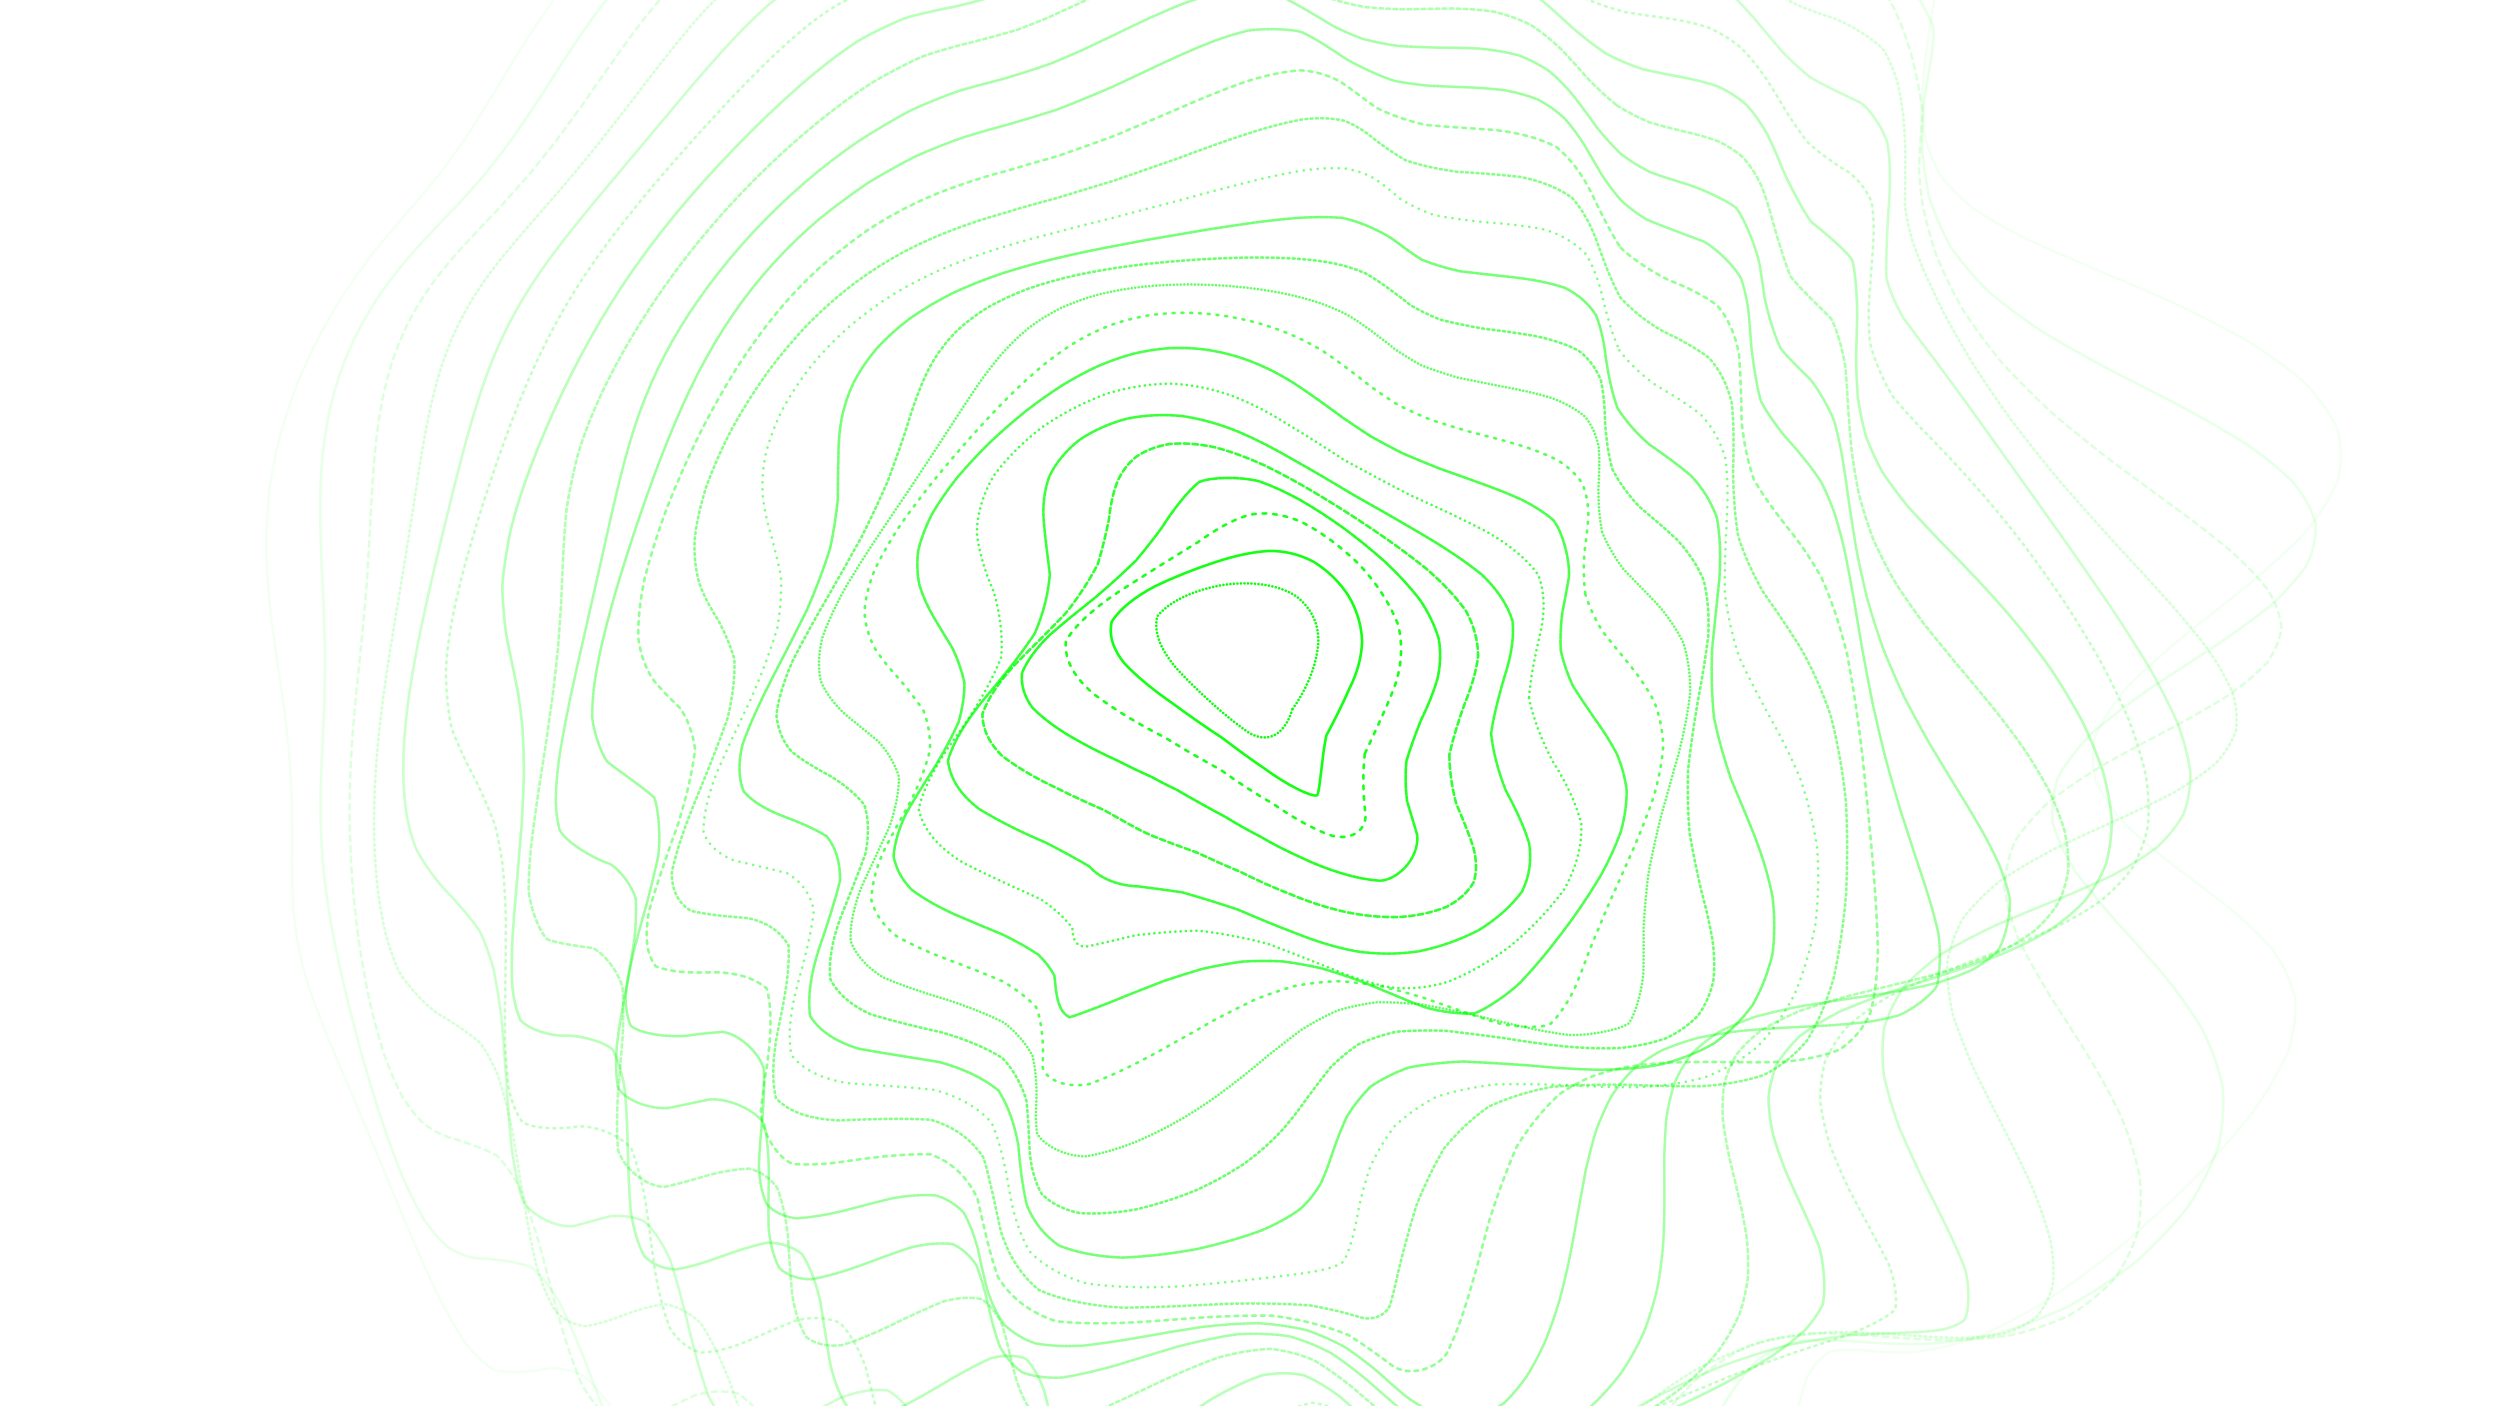 <svg xmlns="http://www.w3.org/2000/svg" version="1.1" xmlns:xlink="http://www.w3.org/1999/xlink" xmlns:svgjs="http://svgjs.dev/svgjs" viewBox="0 0 1422 800"><defs><linearGradient x1="50%" y1="0%" x2="50%" y2="100%" id="ccchaos-grad"><stop stop-color="#00FF00" stop-opacity="1" offset="0%"></stop><stop stop-color="#00FF0040" stop-opacity="1" offset="100%"></stop></linearGradient></defs><g stroke-width="1.5" stroke="url(#ccchaos-grad)" fill="none" stroke-linecap="round"><path d="M720.97 -153.31C730.85 -153.26 740.82 -153.88 750.87 -155 760.94 -156.65 771.11 -158.22 781.37 -159.39 791.65 -160.08 802.03 -159.81 812.5 -158.45 823.01 -156.22 833.61 -153.02 844.29 -149.09 855 -144.91 865.78 -140.62 876.63 -136.52 887.48 -133.05 898.38 -130.18 909.3 -127.95 920.19 -126.51 931.08 -125.49 941.91 -124.63 952.68 -123.89 963.35 -122.73 973.88 -120.91 984.27 -118.42 994.46 -114.92 1004.4 -110.41 1014.11 -105.13 1023.49 -99.04 1032.48 -92.39 1041.15 -85.57 1049.35 -78.7 1057.02 -72.03 1064.27 -65.93 1070.92 -60.37 1076.91 -55.43 1084.83 -49.45 1096.25 -40.03 1099.7 -35.41 1101.77 -29.95 1102.1 -14.36 1100.74 -3.95 1099.63 3.91 1098.25 12.42 1096.73 21.42 1095.5 30.67 1094.37 40.09 1093.5 49.51 1093.28 58.73 1093.59 67.68 1094.57 76.3 1096.57 84.42 1099.46 92.11 1103.37 99.38 1108.52 106.11 1114.83 112.51 1122.32 118.64 1131.1 124.39 1141.05 130.04 1152.1 135.69 1164.23 141.19 1177.25 146.85 1191 152.74 1205.34 158.68 1220.01 164.96 1234.76 171.58 1249.41 178.4 1263.62 185.6 1277.11 193.18 1289.7 200.99 1301.05 209.15 1310.88 217.63 1319.13 226.32 1325.47 235.28 1329.72 244.46 1332.02 253.79 1332.08 263.3 1329.9 272.92 1325.82 282.65 1319.69 292.46 1311.66 302.29 1302.29 312.19 1291.54 322.08 1279.73 331.94 1267.54 341.83 1255.01 351.66 1242.54 361.4 1230.82 371.15 1219.93 380.8 1210.21 390.33 1202.27 399.86 1196.13 409.14 1191.94 418.18 1189.99 427.21 1190.09 435.99 1192.16 444.52 1196.33 453.07 1202.17 461.38 1209.44 469.47 1218.15 477.6 1227.72 485.56 1237.81 493.38 1248.39 501.29 1258.82 509.13 1268.75 516.96 1278.2 524.98 1286.56 533.09 1293.58 541.37 1299.35 549.96 1303.4 558.82 1305.6 568.05 1306.14 577.7 1304.72 587.8 1301.37 598.4 1296.35 609.45 1289.54 621 1281.08 633.02 1271.26 645.35 1260.12 657.99 1247.87 670.82 1234.8 683.58 1221.03 696.19 1206.79 708.4 1192.32 719.98 1177.78 730.72 1163.37 740.38 1149.26 748.85 1135.58 755.88 1122.48 761.35 1110.06 765.45 1098.41 768.02 1087.56 769.18 1077.62 769.5 1068.54 769 1060.32 768.1 1053.03 767.59 1046.54 767.65 1040.78 768.8 1035.86 771.73 1031.54 776.55 1027.73 783.52 1024.56 792.8 1021.75 804.15 1019.18 817.26 1017.03 831.61 1014.97 846.5 1012.9 861.14 1011.04 874.68 1009.03 886.31 1006.81 895.28 1003.37 902.56 994.59 897.1 989.06 887.73 982.82 878.88 967.7 876.34 958.83 886.58 952.58 898.13 945.9 912.12 938.81 927.32 931.56 942.3 923.92 955.44 915.95 965.33 907.84 971.11 899.42 972.09 890.72 968.33 881.93 960.85 872.88 950.65 863.62 939.39 854.3 929.27 844.78 921.71 835.09 918.15 825.37 919.62 815.49 925.99 805.49 936.57 795.47 950.12 785.34 964.61 775.1 977.89 764.86 988.14 754.52 993.59 744.1 993.32 733.68 987.58 723.29 977.1 712.96 963.59 702.62 949.26 692.33 936.11 682.09 926.01 671.85 920.47 661.65 919.93 651.49 924.18 641.33 932.58 631.22 943.34 621.15 954.63 611.08 964.89 601.04 972.11 591.06 975.1 581.07 973.46 571.13 966.96 561.24 956.3 551.35 942.72 541.52 927.59 531.76 912.53 522.01 899.1 512.34 888.45 502.76 881.37 493.21 878.35 483.76 879.02 474.43 882.73 465.16 888.79 456.02 895.72 447.04 902.25 438.13 907.55 429.4 910.32 420.85 909.93 412.41 906.28 404.17 899.17 396.15 889 388.25 876.46 380.58 862.26 373.14 847.33 365.83 832.54 358.76 818.7 351.92 806.44 345.19 796.29 338.69 788.44 332.4 782.88 326.19 779.65 320.18 778.22 314.34 778.12 305.7 779.75 289.02 781.59 280.88 779.2 275.39 775.75 269.95 770.57 264.56 763.71 259.04 755.4 253.56 745.67 248.12 734.77 242.55 722.96 237.05 710.49 231.61 697.64 226.11 684.57 220.72 671.57 215.49 658.84 210.26 646.42 205.25 634.51 200.5 623.17 195.85 612.39 191.53 602.22 187.58 592.62 183.81 583.57 180.46 574.99 177.55 566.8 174.87 559.03 172.64 551.49 170.87 544.09 169.3 536.96 168.14 529.83 167.38 522.64 166.73 515.57 166.38 508.35 166.29 500.93 166.16 493.54 166.19 485.91 166.3 478 166.23 470.1 166.15 461.9 166.01 453.42 165.57 444.92 165.02 436.13 164.35 427.05 163.34 417.97 162.22 408.6 161.02 398.97 159.56 389.33 158.11 379.55 156.74 369.64 155.27 359.74 154.01 349.73 153.01 339.62 152.09 329.53 151.55 319.37 151.44 309.15 151.56 298.97 152.17 288.77 153.3 278.57 154.72 268.46 156.67 258.39 159.12 248.41 161.84 238.58 165.03 228.89 168.64 219.41 172.42 210.13 176.55 201.12 180.97 192.43 185.44 184 190.12 175.96 194.95 168.32 199.73 160.97 204.58 154.05 209.5 147.55 214.28 141.28 219.07 135.38 223.88 129.8 228.52 124.28 233.18 118.94 237.85 113.7 242.39 108.25 246.97 102.71 251.62 96.98 256.2 90.78 260.89 84.22 265.71 77.25 270.53 69.69 275.54 61.69 280.74 53.27 286.01 44.4 291.51 35.29 297.26 26.07 303.11 16.81 309.22 7.76 315.6 -0.89 322.09 -9.08 328.85 -16.58 335.85 -23.27 342.96 -29.22 350.3 -34.29 357.86 -38.53 365.49 -42.22 373.31 -45.35 381.31 -48.1 389.33 -50.93 397.5 -53.83 405.79 -57.03 414.07 -60.89 422.45 -65.33 430.92 -70.4 439.34 -76.22 447.82 -82.51 456.36 -89.08 464.83 -95.85 473.34 -102.39 481.89 -108.43 490.36 -113.89 498.86 -118.44 507.4 -121.98 515.85 -124.69 524.34 -126.48 532.88 -127.53 541.33 -128.33 549.84 -128.93 558.4 -129.65 566.89 -130.95 575.45 -132.8 584.09 -135.29 592.67 -138.6 601.34 -142.38 610.11 -146.41 618.83 -150.57 627.67 -154.34 636.63 -157.41 645.55 -159.75 654.62 -161.02 663.83 -161.17 673.02 -160.57 682.36 -159.21 691.88 -157.38 701.39 -155.71 711.08 -154.26 720.96 -153.31" stroke-dasharray="1 1" transform="rotate(0, 711, 400)" opacity="0.05"></path><path d="M732.22 -131.26C741.98 -131.19 751.79 -131.81 761.65 -132.98 771.52 -134.7 781.45 -136.42 791.43 -137.81 801.43 -138.78 811.47 -138.84 821.56 -137.85 831.66 -135.96 841.8 -133.04 851.96 -129.29 862.11 -125.15 872.27 -120.74 882.42 -116.36 892.54 -112.48 902.61 -109.12 912.63 -106.39 922.58 -104.51 932.42 -103.19 942.12 -102.23 951.71 -101.64 961.11 -100.91 970.28 -99.76 979.28 -98.15 987.99 -95.69 996.36 -92.26 1004.48 -88.01 1012.21 -82.8 1019.49 -76.79 1026.46 -70.3 1032.93 -63.43 1038.84 -56.42 1044.4 -49.65 1049.37 -43.19 1053.71 -37.21 1059.34 -29.62 1066.88 -18.21 1068.86 -13.69 1069.92 -9.36 1069.59 1.8 1068.64 9.44 1068.09 15.46 1067.51 22.27 1067 29.82 1066.96 37.92 1067.21 46.56 1067.89 55.61 1069.33 64.86 1071.4 74.24 1074.21 83.61 1078.03 92.82 1082.76 101.82 1088.45 110.54 1095.28 118.85 1103.13 126.81 1112 134.41 1121.95 141.55 1132.84 148.39 1144.58 154.97 1157.13 161.18 1170.28 167.25 1183.88 173.26 1197.79 179.05 1211.76 184.89 1225.57 190.84 1239.06 196.73 1251.94 202.82 1263.94 209.14 1274.96 215.5 1284.68 222.14 1292.88 229.06 1299.56 236.07 1304.42 243.37 1307.33 250.93 1308.46 258.6 1307.57 266.51 1304.67 274.65 1300.11 282.86 1293.74 291.27 1285.73 299.83 1276.6 308.44 1266.28 317.18 1255.07 326.02 1243.6 334.88 1231.87 343.81 1220.23 352.79 1209.31 361.78 1199.14 370.8 1190.04 379.83 1182.53 388.87 1176.64 397.82 1172.5 406.68 1170.37 415.54 1170.07 424.33 1171.56 433.05 1174.97 441.81 1179.93 450.53 1186.23 459.26 1193.91 468.05 1202.46 476.89 1211.58 485.82 1221.29 494.88 1231 504.08 1240.4 513.47 1249.54 523.06 1257.83 532.9 1265.05 543.02 1271.3 553.37 1276.09 564.03 1279.31 575.01 1281.11 586.19 1281.18 597.65 1279.49 609.33 1276.29 621.07 1271.4 632.89 1264.92 644.67 1257.11 656.22 1247.93 667.49 1237.57 678.3 1226.27 688.5 1214.11 697.93 1201.28 706.42 1188.01 713.95 1174.41 720.32 1160.68 725.44 1146.99 729.52 1133.45 732.38 1120.22 734.11 1107.41 735.2 1095.12 735.57 1083.41 735.54 1072.38 735.75 1062.05 736.27 1052.43 737.51 1043.59 740.08 1035.48 744.06 1028.06 749.71 1021.41 757.31 1015.38 766.74 1009.92 777.9 1005.1 790.51 1000.74 804.14 996.74 818.24 993.24 832.16 989.98 845.22 986.87 856.72 978.59 873.28 965.55 864.15 960.4 855.68 954.84 850.94 941.72 860.11 934.11 875.16 928.77 888.46 923.04 902.89 916.93 917.2 910.7 930.12 904.09 940.35 897.14 946.89 890.07 949.35 882.68 947.46 874.97 941.64 867.18 933.11 859.1 922.91 850.76 912.61 842.36 904.11 833.72 898.51 824.85 896.89 815.95 899.95 806.84 907.3 797.56 918.19 788.24 931.41 778.76 945.11 769.13 957.41 759.48 966.75 749.69 971.63 739.77 971.27 729.84 965.93 719.91 956.22 709.98 943.61 700.05 930.02 690.12 917.2 680.21 906.85 670.3 900.41 660.41 898.42 650.54 900.9 640.68 907.49 630.84 916.8 621.03 927.31 611.23 937.68 601.46 946.04 591.74 951.1 582.03 952.27 572.37 948.96 562.77 941.43 553.19 930.5 543.67 917.12 534.23 902.63 524.84 888.45 515.52 875.79 506.31 865.65 497.16 858.83 488.13 855.48 479.22 855.42 470.4 858.4 461.72 863.37 453.2 869.33 444.78 875.55 436.54 880.69 428.49 883.88 420.55 884.75 412.82 882.61 405.3 877.4 397.89 869.41 390.71 858.89 383.75 846.44 376.9 832.76 370.27 818.58 363.85 804.62 357.53 791.5 351.41 779.75 345.48 769.72 339.61 761.7 333.9 755.65 328.36 751.42 320.12 748.42 304.16 748.17 296.36 748.42 291.1 748.04 285.9 746.64 280.74 744.04 275.49 740.36 270.28 735.28 265.13 728.86 259.89 721.28 254.72 712.53 249.65 702.79 244.52 692.25 239.52 681.05 234.69 669.43 229.87 657.47 225.26 645.39 220.91 633.36 216.64 621.39 212.67 609.66 209.04 598.24 205.55 587.1 202.44 576.35 199.71 565.98 197.15 555.95 194.99 546.27 193.21 536.91 191.59 527.85 190.33 519.02 189.39 510.37 188.54 501.94 187.94 493.6 187.58 485.31 187.18 477.14 186.92 468.96 186.76 460.71 186.45 452.52 186.15 444.22 185.86 435.79 185.31 427.38 184.72 418.82 184.07 410.08 183.16 401.35 182.19 392.45 181.2 383.37 180 374.29 178.86 365.15 177.81 355.97 176.68 346.8 175.75 337.6 175.06 328.4 174.43 319.23 174.13 310.09 174.21 301.01 174.45 291.99 175.13 283.06 176.25 274.27 177.58 265.57 179.38 257.05 181.62 248.74 184.07 240.58 186.93 232.66 190.17 225.03 193.56 217.56 197.27 210.4 201.25 203.56 205.29 196.88 209.54 190.5 213.96 184.44 218.34 178.45 222.84 172.7 227.43 167.15 231.91 161.53 236.45 156 241.02 150.48 245.47 144.7 249.96 138.8 254.49 132.69 258.91 126.15 263.39 119.29 267.94 112.06 272.43 104.33 277.02 96.22 281.74 87.76 286.46 78.91 291.34 69.84 296.4 60.65 301.51 51.4 306.83 42.3 312.37 33.5 318.01 25.07 323.89 17.2 330.01 10.04 336.23 3.53 342.71 -2.15 349.43 -7.01 356.25 -11.26 363.31 -14.83 370.58 -17.86 377.94 -20.73 385.49 -23.43 393.23 -26.17 401.03 -29.34 408.98 -32.92 417.08 -37.03 425.2 -41.92 433.43 -47.4 441.77 -53.41 450.1 -59.96 458.51 -66.71 466.99 -73.43 475.43 -79.99 483.94 -86.02 492.5 -91.3 500.99 -95.82 509.54 -99.35 518.13 -101.88 526.65 -103.7 535.21 -104.78 543.82 -105.36 552.36 -105.94 560.95 -106.57 569.59 -107.52 578.17 -109.2 586.81 -111.51 595.52 -114.46 604.17 -118.17 612.9 -122.25 621.72 -126.43 630.49 -130.59 639.36 -134.24 648.33 -137.08 657.27 -139.13 666.33 -140.08 675.52 -139.94 684.68 -139.07 693.98 -137.5 703.43 -135.54 712.86 -133.76 722.46 -132.25 732.21 -131.26" stroke-dasharray="3 0" transform="rotate(4.4, 711, 400)" opacity="0.09"></path><path d="M740.38 -109.21C749.92 -109.12 759.47 -109.73 769.03 -110.91 778.59 -112.69 788.16 -114.53 797.73 -116.11 807.29 -117.35 816.85 -117.75 826.4 -117.13 835.93 -115.63 845.43 -113.07 854.89 -109.59 864.32 -105.59 873.68 -101.16 882.95 -96.6 892.18 -92.38 901.28 -88.55 910.23 -85.28 919.1 -82.85 927.78 -81.05 936.24 -79.78 944.58 -79.08 952.65 -78.49 960.42 -77.77 968.02 -76.86 975.26 -75.32 982.13 -72.97 988.77 -69.87 994.98 -65.8 1000.74 -60.79 1006.23 -55.1 1011.22 -48.73 1015.7 -41.89 1019.89 -34.94 1023.56 -27.97 1026.68 -21.19 1030.7 -12.01 1035.91 2.62 1037.25 8.15 1038.39 17.1 1039.47 33.6 1040.55 41.65 1041.92 47.88 1043.72 54.81 1046.04 62.4 1049.16 70.47 1052.95 79.03 1057.5 87.95 1062.99 97.08 1069.33 106.36 1076.54 115.67 1084.73 124.89 1093.78 133.99 1103.67 142.89 1114.41 151.49 1125.85 159.83 1137.91 167.89 1150.49 175.58 1163.43 183.01 1176.57 190.21 1189.77 197.08 1202.82 203.78 1215.5 210.38 1227.69 216.73 1239.14 223.05 1249.61 229.39 1259.06 235.59 1267.19 241.89 1273.84 248.31 1279.05 254.67 1282.55 261.2 1284.25 267.92 1284.36 274.64 1282.65 281.56 1279.16 288.71 1274.24 295.86 1267.74 303.23 1259.82 310.82 1250.97 318.41 1241.12 326.22 1230.53 334.22 1219.77 342.23 1208.83 350.42 1197.99 358.8 1187.85 367.17 1178.38 375.73 1169.86 384.46 1162.78 393.18 1157.15 401.99 1153.06 410.87 1150.78 419.77 1150.15 428.76 1151.12 437.85 1153.83 446.97 1157.96 456.22 1163.34 465.61 1170.04 475.05 1177.6 484.66 1185.76 494.45 1194.57 504.31 1203.5 514.36 1212.28 524.6 1220.98 534.92 1229.06 545.41 1236.31 556.05 1242.83 566.71 1248.15 577.46 1252.14 588.24 1254.96 598.9 1256.27 609.48 1256.03 619.86 1254.45 629.92 1251.32 639.61 1246.68 648.81 1240.79 657.45 1233.55 665.39 1225.1 672.53 1215.65 678.93 1205.24 684.41 1194.03 688.91 1182.21 692.68 1169.88 695.54 1157.2 697.56 1144.33 699.18 1131.38 700.28 1118.49 701.08 1105.78 702.14 1093.34 703.42 1081.26 705.25 1069.64 708.13 1058.51 712.07 1047.94 717.33 1037.96 724.16 1028.59 732.51 1019.82 742.35 1011.7 753.57 1004.17 765.88 997.18 778.93 990.81 792.25 984.92 805.35 979.45 817.66 974.5 828.65 969.88 837.82 965.52 844.74 959.65 850.28 948.85 846.25 943.61 839.13 938.49 832.01 927.49 827.74 921.44 834.1 917.29 842.36 912.85 853.17 908.11 865.87 903.3 879.6 898.17 893.23 892.71 905.62 887.18 915.79 881.32 922.8 875.13 926.03 868.87 925.52 862.28 921.32 855.4 914.08 848.45 905.13 841.2 895.45 833.68 886.45 826.1 879.73 818.27 876.1 810.18 876.29 802.06 880.71 793.71 888.85 785.14 899.87 776.54 912.65 767.75 925.52 758.76 936.84 749.76 945.31 740.59 949.65 731.25 949.22 721.9 944.26 712.51 935.29 703.09 923.55 693.67 910.73 684.23 898.33 674.77 887.86 665.33 880.7 655.87 877.43 646.42 878.25 636.99 883.04 627.57 890.75 618.17 900.16 608.79 910.18 599.44 919.11 590.13 925.68 580.85 929.2 571.62 928.81 562.45 924.42 553.32 916.5 544.27 905.57 535.29 892.63 526.38 878.88 517.56 865.42 508.86 853.33 500.23 843.54 491.72 836.56 483.36 832.62 475.08 831.84 466.96 833.65 459 837.41 451.15 842.61 443.48 848.1 435.99 852.98 428.62 856.8 421.44 858.59 414.46 857.93 407.6 854.82 400.94 849 394.48 840.73 388.12 830.43 381.95 818.5 375.98 805.55 370.09 792.15 364.37 778.89 358.82 766.27 353.3 754.73 347.94 744.58 342.71 735.99 337.47 729.12 332.34 723.85 327.32 719.99 319.75 716.77 304.87 714.5 297.51 713.56 292.54 712.55 287.62 710.75 282.78 708.02 277.85 704.52 273.01 699.93 268.28 694.28 263.5 687.75 258.86 680.24 254.39 671.89 249.92 662.84 245.66 653.15 241.63 642.99 237.67 632.42 233.98 621.59 230.6 610.64 227.32 599.55 224.37 588.49 221.75 577.53 219.27 566.63 217.12 555.91 215.3 545.41 213.6 535.05 212.2 524.91 211.09 515.01 210.04 505.25 209.22 495.7 208.6 486.33 207.95 477.08 207.45 467.97 207.06 458.98 206.54 450.06 206.08 441.22 205.65 432.44 205.03 423.7 204.42 414.99 203.8 406.29 202.98 397.61 202.17 388.92 201.38 380.24 200.43 371.56 199.56 362.99 198.81 354.52 198 346.05 197.38 337.71 196.98 329.5 196.62 321.31 196.57 313.27 196.83 305.4 197.22 297.57 197.98 289.93 199.11 282.5 200.42 275.12 202.11 267.97 204.19 261.05 206.43 254.18 209.02 247.55 211.96 241.16 215.01 234.79 218.35 228.62 221.95 222.65 225.59 216.63 229.44 210.73 233.47 204.93 237.47 198.97 241.61 193.01 245.85 186.99 250.01 180.68 254.25 174.22 258.55 167.55 262.76 160.5 267.02 153.16 271.34 145.52 275.58 137.47 279.88 129.12 284.27 120.49 288.6 111.58 293.04 102.51 297.6 93.37 302.15 84.2 306.85 75.18 311.72 66.41 316.63 57.97 321.73 50.02 327.03 42.68 332.42 35.92 338.03 29.9 343.86 24.65 349.8 19.99 355.96 16.03 362.36 12.67 368.87 9.59 375.6 6.83 382.54 4.22 389.59 1.38 396.83 -1.67 404.27 -5.1 411.78 -9.19 419.46 -13.85 427.29 -19.08 435.17 -25.01 443.19 -31.38 451.33 -38.04 459.49 -44.91 467.75 -51.66 476.1 -58.03 484.44 -63.96 492.86 -69.11 501.35 -73.34 509.81 -76.77 518.32 -79.23 526.89 -80.82 535.42 -81.89 544 -82.48 552.62 -82.82 561.2 -83.42 569.83 -84.29 578.5 -85.64 587.13 -87.81 595.81 -90.63 604.55 -94.05 613.24 -98.12 622 -102.41 630.83 -106.65 639.62 -110.73 648.49 -114.17 657.44 -116.72 666.36 -118.43 675.38 -119.04 684.49 -118.6 693.59 -117.48 702.79 -115.73 712.11 -113.64 721.41 -111.78 730.83 -110.22 740.37 -109.21" stroke-dasharray="3 3" transform="rotate(8.8, 711, 400)" opacity="0.13"></path><path d="M744.27 -87.16C753.49 -87.04 762.67 -87.64 771.81 -88.82 780.95 -90.63 790.04 -92.55 799.07 -94.3 808.09 -95.77 817.04 -96.5 825.92 -96.27 834.77 -95.2 843.53 -93.05 852.17 -89.92 860.77 -86.17 869.24 -81.84 877.55 -77.22 885.8 -72.75 893.86 -68.52 901.72 -64.73 909.47 -61.7 916.99 -59.32 924.24 -57.55 931.35 -56.49 938.17 -55.77 944.65 -55.17 953.95 -54.25 970.35 -48.98 977.37 -43.76 981.7 -39.2 985.58 -33.8 989.02 -27.67 992.27 -21.12 995.08 -14.2 997.46 -7.13 999.7 -0.22 1001.54 6.46 1003.02 12.79 1005.01 21.11 1007.84 34.15 1008.99 39.21 1010.5 43.54 1014.76 52.7 1017.96 58.32 1020.83 62.64 1024.2 67.6 1028.14 73.21 1032.83 79.35 1038.2 86.13 1044.28 93.49 1051.19 101.3 1058.84 109.57 1067.24 118.19 1076.44 127.05 1086.32 136.1 1096.85 145.25 1107.98 154.42 1119.6 163.54 1131.6 172.58 1143.9 181.45 1156.32 190.16 1168.72 198.67 1180.99 206.94 1192.92 215.01 1204.33 222.9 1215.14 230.53 1225.11 238 1234.05 245.36 1241.96 252.49 1248.57 259.56 1253.76 266.59 1257.62 273.47 1259.9 280.37 1260.54 287.32 1259.77 294.17 1257.38 301.12 1253.42 308.19 1248.24 315.19 1241.7 322.35 1233.95 329.69 1225.44 336.98 1216.09 344.47 1206.13 352.15 1196.07 359.82 1185.89 367.7 1175.84 375.79 1166.43 383.88 1157.63 392.19 1149.68 400.73 1143.03 409.27 1137.65 417.95 1133.64 426.77 1131.25 435.59 1130.32 444.55 1130.82 453.65 1132.9 462.76 1136.27 472 1140.79 481.37 1146.55 490.74 1153.14 500.23 1160.36 509.8 1168.27 519.36 1176.38 528.97 1184.48 538.59 1192.65 548.14 1200.38 557.64 1207.49 567.03 1214.08 576.24 1219.72 585.25 1224.26 593.97 1227.87 602.39 1230.18 610.41 1231.15 617.93 1230.97 625.02 1229.38 631.51 1226.43 637.34 1222.32 642.66 1216.92 647.27 1210.32 651.17 1202.74 654.63 1194.14 657.46 1184.65 659.73 1174.47 661.84 1163.63 663.64 1152.28 665.31 1140.57 667.3 1128.58 669.54 1116.44 672.25 1104.27 675.85 1092.15 680.3 1080.18 685.79 1068.45 692.55 1057.02 700.51 1045.95 709.69 1035.31 720.03 1025.11 731.35 1015.38 743.41 1006.16 755.87 997.44 768.4 989.21 780.56 981.5 791.91 974.26 802.04 967.44 810.54 958.13 819.45 941.78 823.44 934.49 819.4 927.81 813.22 915.14 803.28 908.91 803.39 904.86 806.81 900.7 812.83 896.39 821.35 892.14 832.09 887.7 844.37 883.04 857.39 878.4 870.29 873.51 882.08 868.37 891.81 860.49 900.76 843.32 896.97 834.02 886.03 827.68 877.24 821.08 868.52 814.22 861.08 807.31 856.22 800.15 854.47 792.75 856.3 785.31 861.87 777.64 870.57 769.75 881.57 761.83 893.81 753.7 905.82 745.37 916.18 737.03 923.83 728.49 927.67 719.78 927.17 711.06 922.58 702.28 914.31 693.44 903.43 684.61 891.39 675.74 879.47 666.84 869.02 657.96 861.3 649.05 856.94 640.14 856.24 631.26 859.29 622.38 865.31 613.51 873.38 604.68 882.66 595.88 891.63 587.11 899.13 578.39 904.43 569.72 906.54 561.11 905.09 552.56 900.26 544.09 892.2 535.71 881.56 527.39 869.27 519.18 856.22 511.09 843.4 503.08 831.79 495.19 822.05 487.45 814.71 479.81 810.16 472.31 808.28 464.99 808.77 457.76 811.44 450.7 815.43 443.83 820.02 437.06 824.78 430.47 828.71 424.07 831.23 417.76 832.12 411.63 830.79 405.7 827.15 399.83 821.36 394.15 813.43 388.63 803.69 383.16 792.58 377.85 780.5 372.69 767.93 367.53 755.32 362.51 743.11 357.61 731.64 352.68 721.2 347.85 711.98 343.11 704.07 338.31 697.56 333.59 692.31 328.93 688.18 321.86 684.05 307.9 679.26 301.03 677.21 294.13 674.67 280.8 665.75 274.46 658.97 270.29 653.56 266.31 647.37 262.54 640.46 258.82 633.01 255.35 624.97 252.13 616.43 249 607.5 246.16 598.23 243.6 588.71 241.14 578.97 238.97 569.11 237.08 559.2 235.28 549.2 233.75 539.22 232.47 529.33 231.23 519.43 230.2 509.64 229.36 499.99 228.5 490.37 227.79 480.9 227.2 471.58 226.52 462.29 225.93 453.15 225.4 444.15 224.74 435.18 224.12 426.35 223.55 417.65 222.83 408.95 222.16 400.38 221.55 391.94 220.83 383.49 220.22 375.26 219.75 367.24 219.23 359.22 218.89 351.41 218.77 343.81 218.67 336.2 218.84 328.81 219.29 321.61 219.83 314.41 220.69 307.4 221.87 300.59 223.18 293.75 224.82 287.09 226.78 280.59 228.86 274.02 231.26 267.58 233.94 261.24 236.71 254.79 239.74 248.38 243.01 241.98 246.31 235.38 249.8 228.74 253.47 221.99 257.11 214.98 260.89 207.82 264.79 200.46 268.62 192.79 272.54 184.89 276.55 176.77 280.48 168.35 284.48 159.73 288.55 150.93 292.55 141.96 296.63 132.92 300.79 123.87 304.91 114.88 309.14 106.05 313.48 97.5 317.81 89.26 322.29 81.47 326.91 74.23 331.58 67.5 336.42 61.44 341.44 56.06 346.53 51.23 351.83 47.05 357.34 43.46 362.94 40.19 368.76 37.29 374.8 34.64 380.94 31.89 387.31 29.06 393.87 26.01 400.55 22.43 407.42 18.4 414.49 13.83 421.65 8.57 428.98 2.78 436.48 -3.44 444.04 -10.12 451.76 -16.96 459.61 -23.76 467.5 -30.43 475.52 -36.65 483.64 -42.22 491.78 -47.13 500.01 -51.14 508.32 -54.21 516.64 -56.52 525.02 -58.02 533.47 -58.85 541.91 -59.42 550.4 -59.77 558.94 -60.15 567.46 -60.99 576.03 -62.29 584.65 -64.17 593.24 -66.89 601.88 -70.23 610.56 -74.08 619.22 -78.42 627.92 -82.83 636.68 -87.04 645.42 -90.93 654.21 -94.08 663.06 -96.28 671.89 -97.62 680.79 -97.89 689.74 -97.15 698.69 -95.8 707.71 -93.88 716.8 -91.7 725.88 -89.78 735.03 -88.19 744.26 -87.16" stroke-dasharray="1 2" transform="rotate(13.2, 711, 400)" opacity="0.16"></path><path d="M743.31 -65.11C752.11 -64.97 760.83 -65.53 769.45 -66.7 778.07 -68.51 786.59 -70.49 794.99 -72.36 803.39 -74.05 811.66 -75.08 819.79 -75.24 827.91 -74.6 835.87 -72.91 843.66 -70.22 851.41 -66.81 858.97 -62.71 866.33 -58.16 873.62 -53.58 880.68 -49.05 887.5 -44.81 894.23 -41.21 900.68 -38.18 906.85 -35.78 915.77 -33.61 931.78 -31.6 938.81 -30.57 945.27 -28.61 956.14 -19.87 960.57 -12.81 963.32 -7.19 965.73 -0.94 967.84 5.78 969.92 12.7 971.74 19.73 973.34 26.71 975.76 36.53 980.39 53.26 982.9 59.98 986.02 65.43 994.16 74.67 999.53 79.17 1003.85 82.28 1008.68 85.75 1014.08 89.64 1020.16 93.88 1026.86 98.68 1034.18 104.03 1042.19 109.84 1050.82 116.22 1060.05 123.12 1069.87 130.43 1080.21 138.17 1090.98 146.28 1102.16 154.66 1113.61 163.28 1125.23 172.07 1136.94 180.97 1148.59 189.93 1160.03 198.9 1171.19 207.83 1181.87 216.71 1191.92 225.49 1201.3 234.16 1209.78 242.7 1217.22 251.13 1223.66 259.41 1228.85 267.57 1232.7 275.63 1235.33 283.54 1236.53 291.38 1236.25 299.17 1234.74 306.84 1231.8 314.49 1227.5 322.15 1222.17 329.72 1215.67 337.34 1208.14 345.01 1200.01 352.63 1191.18 360.34 1181.85 368.15 1172.49 375.93 1163.05 383.84 1153.75 391.89 1145.05 399.93 1136.91 408.11 1129.51 416.44 1123.26 424.78 1118.14 433.17 1114.23 441.62 1111.75 450.06 1110.57 458.54 1110.65 467.05 1112.16 475.55 1114.83 484.06 1118.55 492.54 1123.43 500.98 1129.11 509.37 1135.4 517.67 1142.41 525.87 1149.69 533.93 1157.06 541.8 1164.61 549.51 1171.88 556.96 1178.71 564.1 1185.22 571.01 1190.97 577.54 1195.85 583.64 1201.55 592.14 1205.87 606.24 1204.26 611.86 1201.75 615.26 1198.04 618.29 1193.19 621 1187.41 623.76 1180.61 626.41 1172.88 629.09 1164.42 632.15 1155.22 635.51 1145.38 639.33 1135.07 643.91 1124.33 649.19 1113.28 655.32 1102.02 662.44 1090.63 670.5 1079.2 679.52 1067.82 689.43 1056.54 700.12 1045.46 711.41 1034.61 723.07 1024.04 734.85 1013.8 746.43 1003.92 757.47 994.41 767.66 985.3 776.65 976.6 784.23 968.3 790.11 960.38 794.12 952.89 796.4 945.75 796.84 938.94 795.61 932.51 793.27 926.37 789.97 920.47 786.19 912.19 781.38 896.76 779.81 889.41 785.47 884.7 792.35 879.97 801.31 875.21 811.99 870.55 823.88 865.8 836.26 860.94 848.34 856.13 859.38 851.18 868.57 846.06 875.26 840.96 879.16 835.66 879.93 830.17 877.63 824.67 872.85 818.96 865.99 813.03 857.87 807.08 849.74 800.91 842.33 794.51 836.61 788.09 833.61 781.45 833.62 774.59 836.87 767.71 843.37 760.61 852.43 753.31 863.25 745.99 874.87 738.46 886 730.75 895.44 723.02 902.3 715.11 905.67 707.03 905.12 698.94 900.88 690.79 893.29 682.58 883.24 674.38 871.99 666.13 860.61 657.85 850.3 649.6 842.2 641.32 836.93 633.03 834.88 624.78 836.27 616.53 840.59 608.29 847.15 600.1 855.35 591.94 863.9 583.82 871.76 575.75 878.25 567.73 882.31 559.78 883.43 551.9 881.54 544.1 876.49 536.39 868.61 528.75 858.56 521.22 846.96 513.81 834.62 506.48 822.43 499.27 811.12 492.21 801.32 485.24 793.6 478.42 788.16 471.75 785.05 465.17 784.32 458.75 785.5 452.51 788.1 446.34 791.85 440.35 795.9 434.52 799.65 425.97 803.77 409.76 801.71 402.07 794.52 397.02 787.35 392.1 778.55 387.31 768.45 382.51 757.41 377.82 745.76 373.23 733.9 368.6 722.13 364.05 710.77 359.59 700.08 355.06 690.24 350.6 681.39 346.2 673.57 341.72 666.87 337.29 661.17 332.94 656.36 326.31 650.86 313.32 643.09 307.02 639.82 300.77 636.52 288.97 627.75 283.52 621.86 279.97 617.39 276.65 612.32 273.55 606.7 270.51 600.7 267.72 594.19 265.18 587.23 262.71 579.96 260.49 572.33 258.53 564.39 256.63 556.25 254.96 547.89 253.52 539.37 252.11 530.73 250.9 522 249.88 513.23 248.84 504.4 247.96 495.57 247.21 486.77 246.41 477.96 245.71 469.21 245.11 460.53 244.43 451.86 243.82 443.27 243.31 434.79 242.69 426.32 242.16 417.94 241.73 409.68 241.22 401.41 240.85 393.35 240.62 385.48 240.36 377.6 240.29 369.91 240.42 362.39 240.56 354.84 240.95 347.46 241.58 340.21 242.28 332.92 243.25 325.75 244.5 318.68 245.84 311.52 247.45 304.43 249.35 297.38 251.32 290.21 253.57 283.04 256.06 275.83 258.61 268.47 261.39 261.02 264.38 253.48 267.38 245.74 270.56 237.87 273.91 229.85 277.23 221.63 280.68 213.26 284.25 204.74 287.77 196.07 291.38 187.29 295.08 178.44 298.72 169.55 302.43 160.68 306.23 151.89 309.96 143.23 313.78 134.78 317.69 126.64 321.55 118.81 325.53 111.42 329.61 104.52 333.68 98.1 337.88 92.25 342.23 87.01 346.6 82.24 351.14 78.05 355.84 74.4 360.6 71.03 365.56 68.04 370.7 65.31 375.93 62.53 381.36 59.75 387 56.85 392.73 53.53 398.67 49.85 404.82 45.73 411.06 40.96 417.51 35.69 424.14 29.94 430.87 23.64 437.78 17.03 444.86 10.24 452.03 3.35 459.35 -3.37 466.81 -9.73 474.34 -15.66 482 -20.9 489.78 -25.31 497.61 -28.99 505.54 -31.78 513.56 -33.7 521.61 -35.06 529.74 -35.81 537.94 -36.16 546.16 -36.53 554.44 -36.94 562.78 -37.61 571.12 -38.91 579.51 -40.77 587.94 -43.26 596.37 -46.54 604.84 -50.35 613.35 -54.54 621.86 -59.05 630.4 -63.47 638.97 -67.52 647.54 -71.14 656.15 -73.93 664.78 -75.74 673.41 -76.69 682.08 -76.6 690.78 -75.58 699.47 -74.02 708.2 -71.97 716.95 -69.71 725.71 -67.75 734.49 -66.15 743.3 -65.11" stroke-dasharray="3 1" transform="rotate(17.6, 711, 400)" opacity="0.20"></path><path d="M737.64 -43.06C745.94 -42.89 754.11 -43.42 762.15 -44.56 770.18 -46.34 778.08 -48.35 785.82 -50.31 793.55 -52.18 801.12 -53.48 808.51 -54.02 815.88 -53.81 823.05 -52.61 830.03 -50.4 836.97 -47.44 843.69 -43.69 850.19 -39.35 856.62 -34.8 862.81 -30.12 868.74 -25.56 874.59 -21.45 880.18 -17.81 885.47 -14.74 893.15 -11.57 906.85 -8.53 912.88 -7.77 918.47 -6.79 928.12 -1.45 932.24 3.56 934.89 7.87 937.33 12.97 939.58 18.75 941.9 25 944.08 31.68 946.18 38.63 948.42 45.61 950.66 52.56 952.92 59.34 955.45 65.74 958.09 71.78 960.91 77.4 965.82 84.76 977.86 96.7 985.24 101.66 990.85 104.64 996.96 107.64 1003.56 110.74 1010.76 113.86 1018.47 117.27 1026.69 121.03 1035.46 125.04 1044.7 129.5 1054.37 134.42 1064.46 139.71 1074.87 145.47 1085.55 151.7 1096.43 158.29 1107.4 165.28 1118.35 172.64 1129.24 180.28 1139.9 188.19 1150.22 196.33 1160.14 204.64 1169.5 213.09 1178.14 221.64 1186.08 230.26 1193.12 238.91 1199.12 247.56 1204.18 256.21 1208.06 264.83 1210.69 273.38 1212.24 281.9 1212.49 290.35 1211.44 298.73 1209.32 307.06 1205.97 315.33 1201.43 323.53 1196.04 331.69 1189.66 339.79 1182.41 347.86 1174.69 355.9 1166.4 363.92 1157.7 371.91 1149.03 379.9 1140.32 387.88 1131.74 395.86 1123.72 403.84 1116.2 411.82 1109.33 419.81 1103.49 427.8 1098.63 435.7 1094.83 443.5 1092.3 451.29 1090.89 458.96 1090.62 466.51 1091.61 474.03 1093.64 481.4 1096.63 488.59 1100.69 495.73 1105.49 502.66 1110.9 509.35 1117.02 515.95 1123.45 522.28 1130.06 528.32 1136.93 534.24 1143.65 539.83 1150.09 545.08 1156.36 550.21 1162.06 555 1167.09 559.43 1173.38 565.81 1180.15 577.21 1180.33 582.52 1178.11 588.08 1167.1 600.43 1158.55 607.8 1151.81 613.5 1144.29 619.79 1136.08 626.75 1127.32 634.45 1118.03 642.87 1108.3 651.98 1098.24 661.72 1087.9 672.02 1077.37 682.74 1066.73 693.67 1056.04 704.67 1045.36 715.49 1034.76 725.87 1024.28 735.59 1013.97 744.37 1003.88 752.04 994.03 758.38 984.45 763.19 975.16 766.57 966.18 768.36 957.51 768.61 949.16 767.74 941.13 765.76 933.39 762.99 925.98 760.1 918.85 757.25 911.98 754.9 905.39 753.72 899.02 753.87 892.85 755.67 886.91 759.5 881.12 765.26 875.45 772.91 869.96 782.29 864.54 792.96 859.16 804.42 853.92 816.11 848.67 827.35 843.4 837.46 835.59 849.02 819.66 855.81 811.45 850.74 805.96 844.83 800.33 837.64 794.54 829.95 788.76 822.9 782.82 817.04 776.71 813.13 770.59 811.92 764.29 813.51 757.83 817.97 751.35 825.16 744.69 834.39 737.87 844.9 731.03 855.84 724.03 866.08 716.86 874.61 709.68 880.74 702.34 883.67 694.86 883.07 687.37 879.16 679.83 872.22 672.24 862.98 664.67 852.52 657.06 841.73 649.43 831.66 641.82 823.34 634.2 817.35 626.58 814.13 618.99 814.01 611.41 816.65 603.86 821.61 596.35 828.49 588.88 836.22 581.46 843.93 574.08 851.01 566.77 856.43 559.54 859.58 552.36 860.28 545.26 858.11 538.27 853.17 531.34 845.84 524.52 836.46 517.82 825.63 511.18 814.09 504.68 802.46 498.31 791.42 492.01 781.57 485.85 773.32 479.84 766.95 471 761.59 454.17 762.47 446.18 766.67 438.4 771.69 423.59 777.28 416.52 775.93 411.85 773 407.29 768.37 402.84 762.14 398.36 754.55 393.97 745.72 389.66 735.9 385.3 725.39 381.02 714.43 376.8 703.33 372.51 692.3 368.28 681.58 364.1 671.36 359.85 661.77 355.65 652.92 351.51 644.86 347.28 637.63 343.13 631.2 339.05 625.47 332.86 618.31 320.92 607.06 315.23 602.29 309.66 597.86 299.39 588.19 294.75 582.57 290.38 576.37 282.8 561.66 279.62 553.19 277.61 547.24 275.82 540.95 274.24 534.35 272.69 527.62 271.33 520.63 270.16 513.42 268.98 506.12 267.96 498.65 267.1 491.04 266.2 483.39 265.44 475.63 264.8 467.79 264.11 459.93 263.54 452.02 263.08 444.07 262.57 436.12 262.17 428.15 261.91 420.15 261.6 412.16 261.43 404.24 261.43 396.4 261.41 388.55 261.57 380.77 261.93 373.05 262.3 365.3 262.89 357.6 263.7 349.92 264.55 342.2 265.64 334.48 266.98 326.76 268.36 318.96 269.98 311.13 271.85 303.25 273.76 295.28 275.9 287.24 278.25 279.12 280.64 270.9 283.22 262.59 285.98 254.2 288.75 245.73 291.67 237.18 294.74 228.58 297.78 219.95 300.94 211.31 304.22 202.7 307.44 194.16 310.77 185.73 314.18 177.45 317.53 169.37 320.96 161.54 324.48 154.04 327.93 146.86 331.47 140.08 335.1 133.77 338.69 127.86 342.38 122.45 346.18 117.57 351.91 111.06 364.05 100.62 370.51 96.31 377.2 92.05 391.56 82.68 399.26 76.98 404.55 72.49 410.03 67.55 415.7 62.15 421.47 56.19 427.42 49.88 433.57 43.28 439.81 36.44 446.23 29.59 452.81 22.9 459.5 16.42 466.33 10.41 473.32 5.03 480.39 0.26 487.59 -3.69 494.92 -6.79 502.32 -9.22 509.82 -10.88 517.43 -11.87 525.09 -12.53 532.84 -12.87 540.67 -13.08 548.53 -13.56 556.47 -14.31 564.46 -15.49 572.48 -17.39 580.55 -19.89 588.67 -23 596.8 -26.8 604.98 -30.99 613.18 -35.4 621.39 -39.95 629.64 -44.25 637.9 -48.05 646.17 -51.3 654.46 -53.68 662.76 -55.06 671.07 -55.6 679.39 -55.17 687.71 -53.89 696.04 -52.14 704.37 -49.98 712.69 -47.68 721.02 -45.7 729.33 -44.1 737.63 -43.06" stroke-dasharray="1 3" transform="rotate(22, 711, 400)" opacity="0.24"></path><path d="M728.1 -21C735.82 -20.82 743.41 -21.3 750.84 -22.39 758.26 -24.13 765.52 -26.13 772.6 -28.15 779.68 -30.16 786.57 -31.7 793.27 -32.57 799.94 -32.8 806.42 -32.09 812.68 -30.41 818.91 -27.95 824.92 -24.65 830.7 -20.66 836.43 -16.3 841.92 -11.65 847.17 -6.92 854.85 -0.38 868.85 9.66 875.18 12.79 886.6 15.29 901.51 18.98 905.85 22.07 910.16 26.79 918.54 40.92 922.8 49.97 925.85 56.51 928.98 63.33 932.23 70.3 935.78 77.22 939.51 84.05 943.48 90.67 947.83 96.92 952.47 102.83 957.43 108.37 962.85 113.4 968.64 118.05 974.82 122.35 981.49 126.2 988.58 129.8 996.09 133.23 1004.06 136.39 1012.44 139.52 1021.2 142.71 1030.35 145.86 1039.83 149.19 1049.57 152.78 1059.57 156.49 1069.73 160.55 1079.98 164.97 1090.28 169.64 1100.51 174.69 1110.58 180.13 1120.45 185.85 1129.98 191.93 1139.06 198.34 1147.68 205 1155.66 211.95 1162.91 219.15 1169.45 226.53 1175.1 234.11 1179.77 241.83 1183.54 249.68 1186.24 257.63 1187.81 265.64 1188.42 273.72 1187.87 281.84 1186.18 289.95 1183.59 298.1 1179.93 306.22 1175.26 314.31 1169.9 322.41 1163.71 330.46 1156.79 338.44 1149.51 346.43 1141.77 354.36 1133.7 362.2 1125.7 370.05 1117.69 377.83 1109.81 385.51 1102.44 393.2 1095.51 400.8 1089.15 408.3 1083.7 415.8 1079.11 423.11 1075.43 430.21 1072.87 437.31 1071.3 444.2 1070.7 450.87 1071.24 457.52 1072.7 463.95 1075.02 470.13 1078.31 476.29 1082.3 482.21 1086.86 487.87 1092.12 493.51 1097.72 498.9 1103.54 504.05 1109.69 509.19 1115.81 514.12 1121.75 518.84 1127.66 523.6 1133.16 528.21 1138.15 532.71 1144.74 539.63 1153.26 553.92 1154.87 561.64 1154.9 567.24 1153.98 573.16 1152.13 579.46 1149.51 586.26 1145.99 593.52 1141.6 601.29 1136.51 609.56 1130.65 618.33 1124.07 627.56 1116.93 637.17 1109.19 647.11 1100.92 657.27 1092.27 667.47 1083.22 677.63 1073.85 687.55 1064.27 697.05 1054.49 705.96 1044.59 714.08 1034.63 721.3 1024.65 727.43 1014.7 732.33 1004.83 736.06 995.07 738.48 985.45 739.6 976.01 739.72 966.76 738.8 957.72 737.05 948.91 735 940.34 732.7 932.01 730.5 923.93 729.01 916.08 728.31 908.47 728.74 901.1 730.72 893.95 734.26 886.99 739.46 880.26 746.38 873.69 754.78 867.27 764.42 861.04 774.98 854.92 785.96 848.9 796.84 843.02 807.14 837.2 816.27 831.42 823.74 822.92 830.85 805.99 829.91 797.47 822.7 791.82 816.34 786.1 809.42 780.29 802.64 774.51 796.97 768.63 792.8 762.64 790.67 756.66 791.12 750.56 794.1 744.35 799.52 738.13 807.18 731.79 816.4 725.33 826.47 718.86 836.68 712.26 846.03 705.55 853.7 698.83 859.12 691.99 861.66 685.04 861.02 678.08 857.43 671.1 851.1 664.1 842.64 657.11 832.97 650.11 822.82 643.11 813.09 636.12 804.69 629.14 798.16 622.18 793.97 615.25 792.49 608.34 793.56 601.48 796.91 594.65 802.3 587.87 808.9 581.15 816 574.46 823.11 567.85 829.27 561.33 833.87 554.85 836.62 548.46 836.99 542.17 834.86 535.93 830.41 529.79 823.71 523.78 815.14 517.82 805.26 511.98 794.51 506.26 783.5 500.6 772.8 495.07 762.88 489.67 754.14 484.32 746.97 479.1 741.47 474.02 737.7 466.51 735.5 452.17 739.13 445.32 742.93 438.58 746.58 425.58 748.66 419.29 745.86 415.08 742.29 410.95 737.32 406.88 731.06 402.75 723.71 398.68 715.36 394.67 706.22 390.57 696.48 386.53 686.35 382.54 676.04 378.47 665.7 374.44 655.52 370.48 645.65 366.43 636.17 362.44 627.19 358.53 618.76 354.54 610.92 350.64 603.67 346.84 596.97 342.98 590.86 339.24 585.22 335.62 579.99 330.23 572.97 320.21 560.36 315.63 554.36 311.29 548.48 303.62 535.96 300.33 529.12 297.29 521.95 292.25 506.11 290.22 497.45 288.94 491.54 287.83 485.36 286.88 478.95 285.92 472.5 285.12 465.83 284.47 458.96 283.8 452.07 283.26 444.99 282.88 437.75 282.47 430.49 282.2 423.07 282.08 415.5 281.95 407.94 281.98 400.31 282.18 392.63 282.37 384.95 282.75 377.22 283.31 369.44 283.88 361.65 284.66 353.8 285.63 345.9 286.63 337.99 287.85 330.01 289.27 321.98 290.72 313.93 292.37 305.82 294.23 297.65 296.12 289.49 298.19 281.27 300.45 273.03 302.72 264.81 305.16 256.58 307.75 248.37 310.32 240.24 313.04 232.17 315.89 224.2 318.7 216.38 321.62 208.72 324.64 201.26 327.61 194.03 330.67 187.08 333.82 180.44 336.9 174.1 340.07 168.13 343.31 162.57 348.13 154.92 358.13 142.12 363.34 136.86 368.61 132.07 379.77 123.25 385.69 118.73 389.71 115.36 393.89 111.74 398.23 107.81 402.62 103.38 407.18 98.55 411.92 93.31 416.73 87.56 421.72 81.46 426.89 75.05 432.14 68.36 437.57 61.56 443.18 54.79 448.88 48.1 454.76 41.72 460.79 35.78 466.92 30.31 473.2 25.5 479.64 21.44 486.16 18.04 492.81 15.43 499.6 13.57 506.46 12.22 513.44 11.41 520.53 11.02 527.68 10.68 534.93 10.39 542.26 9.98 549.65 9.09 557.11 7.78 564.63 5.94 572.2 3.36 579.82 0.21 587.49 -3.45 595.19 -7.66 602.93 -12.1 610.7 -16.59 618.49 -21.04 626.3 -25.09 634.13 -28.54 641.98 -31.36 649.83 -33.27 657.69 -34.21 665.56 -34.35 673.42 -33.59 681.26 -32.07 689.12 -30.17 696.96 -27.93 704.77 -25.6 712.58 -23.63 720.36 -22.04 728.08 -21.01" stroke-dasharray="2 0" transform="rotate(26.4, 711, 400)" opacity="0.28"></path><path d="M716.06 1.04C723.2 1.25 730.18 0.81 737.01 -0.2 743.83 -1.88 750.48 -3.84 756.96 -5.89 763.43 -7.99 769.71 -9.72 775.81 -10.9 781.89 -11.52 787.78 -11.3 793.46 -10.17 799.12 -8.27 804.58 -5.51 809.83 -1.99 815.05 2.01 820.07 6.47 824.87 11.18 831.92 18.08 844.98 29.87 851.01 34.14 862.29 38.24 877.99 41.26 882.96 42.9 888.05 45.66 898.51 55.4 904.03 62.43 907.97 67.84 912.06 73.78 916.31 80.14 920.87 86.74 925.64 93.56 930.67 100.46 936.04 107.3 941.71 114.03 947.69 120.58 954.04 126.82 960.73 132.76 967.76 138.38 975.16 143.58 982.9 148.45 990.96 153.01 999.36 157.17 1008.04 161.1 1016.98 164.85 1026.16 168.31 1035.53 171.71 1045.02 175.09 1054.61 178.35 1064.22 181.71 1073.78 185.21 1083.26 188.73 1092.55 192.48 1101.56 196.47 1110.29 200.58 1118.59 204.99 1126.38 209.68 1133.67 214.54 1140.3 219.7 1146.19 225.14 1151.4 230.76 1155.75 236.64 1159.19 242.75 1161.82 249.02 1163.48 255.49 1164.12 262.12 1163.93 268.88 1162.73 275.77 1160.54 282.77 1157.6 289.85 1153.75 297.01 1149.05 304.2 1143.79 311.46 1137.83 318.73 1131.28 326 1124.47 333.3 1117.28 340.58 1109.84 347.82 1102.5 355.07 1095.15 362.27 1087.94 369.4 1081.2 376.53 1074.84 383.59 1068.98 390.55 1063.91 397.52 1059.58 404.31 1056.04 410.91 1053.48 417.51 1051.77 423.93 1050.91 430.17 1051.04 436.41 1051.99 442.48 1053.7 448.38 1056.3 454.29 1059.52 460.06 1063.29 465.68 1067.72 471.35 1072.51 476.92 1077.55 482.4 1082.95 487.96 1088.4 493.5 1093.78 499.03 1099.23 504.71 1104.4 510.45 1109.2 516.3 1113.79 522.36 1117.84 528.6 1121.29 535.05 1124.29 541.79 1126.58 548.81 1128.11 556.13 1129.05 563.77 1129.19 571.74 1128.5 580.05 1127.17 588.64 1125.03 597.52 1122.09 606.65 1118.52 615.93 1114.21 625.33 1109.2 634.77 1103.65 644.1 1097.47 653.26 1090.74 662.11 1083.58 670.52 1075.95 678.37 1067.93 685.52 1059.62 691.91 1051.01 697.4 1042.17 701.88 1033.17 705.44 1024.02 707.93 1014.8 709.37 1005.53 710.01 996.25 709.78 987 708.81 977.8 707.53 968.7 705.94 959.7 704.29 950.83 703.08 942.11 702.34 933.56 702.36 925.16 703.54 916.95 705.9 908.92 709.57 901.07 714.74 893.4 721.28 885.91 729.09 878.6 738.03 871.45 747.79 864.46 758.02 857.62 768.36 850.93 778.34 844.35 787.52 837.91 795.55 831.56 801.99 825.3 806.54 819.14 809.15 813.05 809.63 806.99 808.02 801.02 804.75 795.06 799.95 789.11 794.07 783.22 787.89 777.32 781.74 771.39 776.24 765.5 772.14 759.57 769.69 753.59 769.26 747.64 771.18 741.62 775.31 735.55 781.45 729.48 789.37 723.34 798.42 717.13 807.96 710.92 817.39 704.64 825.86 698.29 832.7 691.93 837.47 685.5 839.63 678.99 838.96 672.49 835.69 666 829.93 659.52 822.23 653.04 813.34 646.58 803.86 640.15 794.55 633.73 786.21 627.35 779.33 621 774.36 614.67 771.72 608.39 771.35 602.17 773.12 595.96 776.95 589.83 782.2 583.76 788.34 577.72 794.99 571.77 801.3 565.9 806.7 557.19 812.1 540.31 809.94 532.17 802.1 526.81 794.56 521.56 785.65 516.44 775.81 511.33 765.54 506.35 755.25 501.49 745.39 496.65 736.35 491.92 728.42 487.32 721.78 480.47 714.84 467.32 710.01 461 711.11 454.72 713.83 442.54 719.05 436.6 720.01 430.63 718.9 418.86 709.63 413.04 701.49 409.1 694.82 405.2 687.31 401.34 679.11 397.4 670.36 393.51 661.19 389.67 651.78 385.75 642.21 381.88 632.65 378.09 623.2 374.22 613.92 370.44 604.92 366.74 596.26 362.99 587.94 359.34 580.02 355.81 572.5 352.26 565.37 348.83 558.62 345.54 552.21 342.25 546.16 339.11 540.37 336.14 534.79 331.8 526.91 324.04 511.85 320.66 504.42 317.52 497.08 312.23 481.84 310.08 473.84 308.73 468.45 307.56 462.86 306.56 457.07 305.58 451.28 304.77 445.27 304.12 439.05 303.48 432.83 303.01 426.39 302.69 419.75 302.38 413.11 302.24 406.26 302.26 399.22 302.29 392.18 302.49 385.03 302.86 377.78 303.25 370.54 303.81 363.21 304.55 355.8 305.31 348.4 306.25 340.93 307.37 333.41 308.52 325.91 309.85 318.37 311.36 310.8 312.88 303.28 314.59 295.75 316.47 288.23 318.35 280.79 320.4 273.39 322.6 266.07 324.79 258.85 327.13 251.74 329.6 244.79 332.04 237.98 334.6 231.36 337.27 224.97 339.9 218.78 342.62 212.85 345.44 207.21 349.62 199.25 358.27 185.27 362.74 179.26 367.19 173.76 376.41 163.99 381.2 159.44 386.03 154.7 396.21 144.25 401.6 138.2 405.25 133.63 409.03 128.71 412.96 123.44 416.92 117.74 421.04 111.71 425.31 105.41 429.64 98.83 434.13 92.13 438.78 85.41 443.5 78.7 448.39 72.2 453.45 66.01 458.58 60.18 463.87 54.89 469.32 50.22 474.85 46.12 480.54 42.75 486.37 40.11 492.28 38.03 498.33 36.59 504.5 35.7 510.76 35.06 517.13 34.72 523.61 34.51 530.17 34.09 536.82 33.5 543.56 32.58 550.36 31.07 557.25 29.05 564.2 26.48 571.2 23.23 578.26 19.5 585.37 15.4 592.52 10.92 599.71 6.38 606.94 1.97 614.19 -2.23 621.47 -5.92 628.76 -8.92 636.07 -11.25 643.39 -12.67 650.7 -13.16 658.03 -12.91 665.35 -11.85 672.65 -10.12 679.96 -8.1 687.23 -5.81 694.47 -3.49 701.72 -1.55 708.91 0.01 716.05 1.04" stroke-dasharray="2 2" transform="rotate(30.8, 711, 400)" opacity="0.32"></path><path d="M703.29 23.09C709.84 23.32 716.26 22.93 722.52 21.99 728.79 20.4 734.9 18.5 740.85 16.47 749.68 13.37 766.51 9.9 774.49 10.37 782.28 12.76 797 22.37 803.94 28.91 808.51 33.52 812.93 38.19 817.19 42.77 823.54 48.91 835.64 58.2 841.46 61.17 847.3 62.9 858.85 64.77 864.68 65.67 870.75 67.05 883.47 72.79 890.26 77.51 895.06 81.4 900.03 85.91 905.18 91 910.61 96.51 916.27 102.47 922.16 108.79 928.34 115.31 934.79 122.01 941.49 128.8 948.5 135.56 955.77 142.24 963.3 148.79 971.11 155.11 979.15 161.2 987.41 167.04 995.88 172.53 1004.52 177.76 1013.29 182.73 1022.17 187.35 1031.11 191.75 1040.05 195.97 1048.98 199.91 1057.8 203.73 1066.46 207.49 1074.95 211.07 1083.16 214.66 1091.01 218.3 1098.52 221.86 1105.55 225.54 1112.04 229.36 1118.02 233.19 1123.35 237.2 1127.96 241.41 1133.53 247.91 1139.46 262.12 1139.7 269.81 1138.86 275.08 1137.15 280.54 1134.59 286.17 1131.42 291.87 1127.48 297.72 1122.82 303.7 1117.73 309.73 1112.07 315.87 1105.92 322.1 1099.59 328.36 1092.96 334.69 1086.13 341.08 1079.42 347.49 1072.73 353.93 1066.15 360.4 1060.01 366.88 1054.19 373.37 1048.8 379.88 1044.1 386.39 1040.04 392.83 1036.65 399.2 1034.11 405.58 1032.3 411.89 1031.22 418.15 1031.01 424.43 1031.51 430.67 1032.68 436.88 1034.63 443.12 1037.16 449.37 1040.19 455.63 1043.84 461.95 1047.84 468.33 1052.11 474.77 1056.77 481.32 1061.53 487.97 1066.3 494.75 1071.2 501.67 1075.94 508.76 1080.43 516.02 1084.82 523.44 1088.82 531.07 1092.36 538.89 1095.6 546.87 1098.27 555.03 1100.33 563.37 1101.95 571.8 1102.89 580.34 1103.13 588.96 1102.86 597.53 1101.87 606.08 1100.18 614.5 1097.95 622.7 1095.04 630.63 1091.47 638.2 1087.4 645.32 1082.73 651.91 1077.49 657.87 1071.83 663.21 1065.67 667.78 1059.08 671.54 1052.15 674.6 1044.86 676.83 1037.27 678.22 1029.44 679.05 1021.39 679.2 1013.16 678.77 1004.79 678.13 996.32 677.22 987.78 676.22 979.2 675.57 970.6 675.23 962.02 675.42 953.48 676.51 944.99 678.47 936.58 681.47 928.26 685.68 920.04 691.03 911.94 697.51 903.95 705.09 896.09 713.55 888.38 722.69 880.78 732.28 873.32 741.97 866 751.42 858.8 760.32 851.73 768.3 844.78 775.03 837.94 780.33 831.21 783.92 824.59 785.67 818.05 785.73 811.61 784.04 805.23 780.76 798.94 776.41 792.7 771.17 786.51 765.45 780.38 759.98 774.29 755 768.21 750.99 762.18 748.54 756.16 747.77 750.15 748.87 744.16 752.04 738.16 757.06 732.15 763.69 726.16 771.67 720.14 780.41 714.11 789.33 708.08 797.96 702.02 805.57 695.94 811.62 689.86 815.78 683.75 817.6 677.61 816.91 671.47 813.92 665.38 808.72 659.33 801.74 653.29 793.62 647.29 784.83 641.36 776.01 635.42 767.85 629.54 760.79 623.73 755.25 615.05 750.82 598.07 754.48 589.79 761.28 584.31 767.06 578.91 773.01 573.61 778.61 565.73 785.5 550.49 789.59 543.13 785.76 538.28 780.9 533.52 774.42 528.88 766.61 524.24 757.85 519.71 748.43 515.28 738.74 510.84 729.17 506.51 720.01 502.28 711.55 498.03 704.07 493.87 697.69 489.81 692.49 483.71 687.24 471.84 683.77 466.05 684.58 454.5 688.08 437.36 688.45 431.7 685.27 427.85 682.07 424.04 677.96 420.27 673 416.42 667.31 412.61 660.89 408.85 653.84 405.01 646.28 401.23 638.28 397.51 629.96 393.73 621.39 390.02 612.67 386.39 603.92 382.72 595.14 379.14 586.45 375.66 577.9 372.17 569.49 368.79 561.3 365.53 553.35 362.28 545.6 359.17 538.12 356.2 530.87 353.26 523.85 350.47 517.05 347.85 510.45 345.26 504.04 342.85 497.78 340.61 491.65 338.42 485.66 336.4 479.74 334.57 473.87 332.79 468.09 331.18 462.31 329.76 456.51 328.39 450.77 327.19 444.97 326.17 439.09 325.2 433.24 324.4 427.3 323.77 421.24 323.18 415.2 322.77 409.04 322.53 402.75 322.32 396.47 322.29 390.06 322.44 383.52 322.61 376.98 322.96 370.4 323.49 363.78 324.03 357.16 324.76 350.52 325.65 343.87 326.57 337.24 327.66 330.61 328.92 324 330.19 317.43 331.63 310.89 333.23 304.42 334.83 298.01 336.59 291.68 338.5 285.47 340.4 279.33 342.45 273.33 344.62 267.5 347.91 259 355.01 243.21 358.78 235.99 362.56 229.19 370.43 216.96 374.5 211.47 378.53 206.21 386.83 196.25 391.1 191.31 395.36 186.04 404.2 174.4 408.81 167.8 411.89 162.93 415.08 157.77 418.38 152.32 421.67 146.51 425.08 140.44 428.62 134.15 432.17 127.64 435.86 121.03 439.69 114.39 443.55 107.77 447.56 101.3 451.71 95.09 455.91 89.17 460.26 83.68 464.76 78.71 471.68 72.32 486.35 63.58 494.1 61.16 502.08 59.78 518.78 58.57 527.48 57.96 533.38 57.11 539.38 55.92 545.47 54.29 551.62 52.03 557.86 49.26 564.17 46 570.53 42.17 576.95 38 583.43 33.62 589.95 29.05 596.52 24.6 603.12 20.43 609.76 16.59 616.43 13.36 623.11 10.87 629.81 9.08 636.53 8.15 643.24 8.11 649.98 8.72 656.7 10.04 663.4 11.94 670.12 14.05 676.81 16.35 683.46 18.65 690.11 20.55 696.72 22.08 703.28 23.09" stroke-dasharray="2 1" transform="rotate(35.2, 711, 400)" opacity="0.35"></path><path d="M691.64 45.14C697.65 45.39 703.55 45.06 709.32 44.2 717.92 41.81 734.47 35.77 742.42 33.15 750.23 31.53 765.2 32.78 772.38 35.88 777.12 38.81 781.76 42.38 786.28 46.47 790.82 50.83 795.25 55.42 799.6 60.1 806.14 66.79 818.96 78.1 825.31 82.32 831.76 85.24 844.88 88.61 851.62 89.57 858.66 90.37 873.49 93.36 881.38 96.07 886.89 98.43 892.57 101.36 898.43 104.86 904.52 108.83 910.8 113.34 917.29 118.34 924 123.73 930.92 129.51 938.04 135.61 945.37 141.92 952.89 148.42 960.59 155.04 968.45 161.66 976.45 168.29 984.57 174.84 992.79 181.26 1001.07 187.53 1009.38 193.62 1017.69 199.48 1025.95 205.13 1034.11 210.58 1042.16 215.75 1050.03 220.74 1057.64 225.55 1065.03 230.11 1072.07 234.54 1078.71 238.87 1084.98 243 1090.75 247.09 1095.98 251.15 1102.77 257.06 1112.2 269.03 1114.65 275.21 1115.43 281.47 1112.26 294.7 1108.4 301.72 1105.1 306.46 1101.16 311.36 1096.63 316.42 1091.76 321.5 1086.43 326.73 1080.71 332.11 1074.87 337.5 1068.8 343.03 1062.57 348.71 1056.47 354.38 1050.4 360.19 1044.44 366.12 1038.86 372.05 1033.56 378.11 1028.62 384.29 1024.29 390.47 1020.49 396.71 1017.26 402.99 1014.76 409.29 1012.88 415.64 1011.63 422.05 1011.13 428.48 1011.24 434.98 1011.92 441.56 1013.31 448.17 1015.21 454.88 1017.55 461.69 1020.47 468.54 1023.73 475.5 1027.26 482.58 1031.19 489.71 1035.24 496.96 1039.36 504.33 1043.67 511.75 1047.91 519.28 1051.99 526.9 1056.06 534.54 1059.86 542.25 1063.33 549.99 1066.61 557.69 1069.46 565.37 1071.83 572.97 1073.88 580.44 1075.39 587.75 1076.33 594.84 1076.87 601.66 1076.8 608.16 1076.13 614.27 1074.16 622.6 1066.6 635.86 1061.1 640.58 1054.49 643.94 1038.47 647.11 1029.26 647.28 1022.73 647.19 1015.92 646.93 1008.86 646.64 1001.62 646.67 994.18 646.96 986.6 647.68 978.91 649.11 971.12 651.23 963.27 654.15 955.37 658.05 947.45 662.86 939.54 668.6 931.63 675.28 923.75 682.77 915.93 690.93 908.15 699.62 900.44 708.6 892.81 717.64 885.26 726.48 877.79 734.84 870.43 742.43 863.14 749.07 855.96 754.48 848.88 758.45 841.88 761.01 834.98 761.98 828.18 761.38 821.46 759.5 814.82 756.33 808.27 752.14 801.78 747.45 795.37 742.4 789.03 737.4 782.74 733.04 776.51 729.49 770.34 727.08 764.21 726.26 758.12 727.01 752.07 729.44 746.05 733.62 740.06 739.28 734.1 746.17 728.15 754.02 722.23 762.32 716.32 770.57 710.43 778.37 704.54 785.15 698.67 790.45 692.8 794.05 686.94 795.56 681.09 794.86 675.24 792.15 669.46 787.47 663.77 781.17 658.07 773.8 652.45 765.72 646.91 757.45 641.36 749.59 635.9 742.5 630.52 736.57 622.49 730.86 606.85 730.44 599.26 735.11 594.22 739.74 589.28 744.89 584.44 750.15 577.22 757.58 563.25 766.13 556.51 765.85 552.04 763.61 547.66 759.77 543.38 754.46 539.09 747.93 534.88 740.34 530.77 731.97 526.63 723.13 522.58 714.08 518.61 705.11 514.61 696.5 510.68 688.44 506.83 681.12 501.01 672 489.62 660.19 484.01 657.32 472.75 656.89 455.93 658.87 450.35 658.61 444.67 657.23 433.39 650.29 427.79 644.65 424.01 640.11 420.28 634.93 416.61 629.19 412.88 623 409.22 616.36 405.64 609.36 402.02 602.05 398.49 594.51 395.05 586.8 391.6 578.94 388.26 571.03 385.04 563.1 381.82 555.15 378.73 547.26 375.79 539.47 372.86 531.74 370.08 524.13 367.46 516.66 364.88 509.28 362.46 502.05 360.21 494.97 358 487.98 355.98 481.13 354.13 474.4 352.34 467.75 350.72 461.2 349.29 454.75 347.92 448.35 346.73 442.01 345.73 435.73 344.77 429.49 344.01 423.28 343.43 417.09 342.9 410.93 342.55 404.77 342.4 398.62 342.28 392.47 342.35 386.33 342.61 380.18 342.91 374.03 343.39 367.95 344.05 361.95 344.74 355.95 345.6 350.03 346.63 344.2 348.28 335.53 352.41 318.74 354.86 310.68 357.45 302.81 363.26 287.92 366.46 280.94 369.72 274.2 376.66 261.64 380.32 255.79 383.95 250.08 391.48 239.14 395.35 233.77 399.16 228.2 406.97 216.5 410.97 210.17 414.94 203.25 423.12 187.9 427.37 179.43 430.18 173.44 433.09 167.26 436.09 160.94 439.07 154.48 442.15 147.96 445.34 141.45 448.53 134.99 451.83 128.68 455.25 122.61 458.68 116.79 462.25 111.34 465.93 106.35 471.58 99.78 483.59 90.22 489.95 87.24 496.53 85.32 510.41 83.52 517.69 83.02 525.18 82.1 540.79 78.18 548.88 74.77 554.36 71.75 559.93 68.29 565.57 64.46 571.25 60.22 577.01 55.8 582.83 51.34 588.69 46.89 594.59 42.69 600.55 38.9 606.53 35.55 612.55 32.87 618.6 30.94 624.67 29.69 630.75 29.26 636.85 29.63 642.96 30.56 649.08 32.11 655.18 34.13 661.3 36.3 667.4 38.59 673.48 40.83 679.56 42.68 685.62 44.15 691.63 45.14" stroke-dasharray="1 1" transform="rotate(39.6, 711, 400)" opacity="0.39"></path><path d="M682.81 67.19C691.06 67.33 707.14 64.2 714.97 61.45 725.33 57.14 735.34 53.85 745.02 52.61 754.72 53.56 764.13 57.5 773.28 64.08 782.54 72.18 791.66 81.28 800.69 90.36 809.97 98.19 819.32 104.6 828.82 109.4 838.76 112.23 849.03 114.05 859.71 115.52 871 116.76 882.84 119.04 895.27 122.85 908.37 128.04 922.08 135.24 936.35 144.29 951.12 154.7 966.27 166.39 981.59 178.89 996.97 191.71 1012.1 204.6 1026.67 217.25 1040.56 229.36 1053.3 240.93 1064.51 251.94 1074.24 262.21 1081.9 272.04 1087.17 281.59 1090.44 290.6 1091.1 299.59 1089.08 308.73 1085.18 317.59 1078.9 326.8 1070.5 336.45 1061.14 345.99 1050.52 356.07 1039.16 366.73 1033.65 372.04 1028.17 377.51 1022.79 383.14 1017.76 388.76 1012.95 394.54 1008.45 400.48 1004.46 406.42 1000.92 412.45 997.87 418.58 995.43 424.71 993.52 430.94 992.13 437.25 991.3 449.9 992.46 462.92 995.38 476.23 1000.35 489.54 1006.4 503.06 1013.06 516.65 1020.6 530.02 1027.86 543.17 1034.41 555.81 1040.61 567.77 1045.37 578.74 1048.44 588.35 1050.26 600.08 1041.62 612.83 1031.43 614.74 1022.77 615.84 1012.61 617.14 1001.21 619.51 988.99 624.3 975.9 631.55 962.19 641.7 948.11 654.86 933.73 670.28 919.24 686.93 904.71 703.45 890.26 718.17 876 729.39 861.89 736.26 848.03 737.86 834.49 734.32 821.15 727.56 808.1 718.8 795.36 710.43 782.79 705.59 770.47 705.43 758.4 710.88 746.44 721.94 734.67 736.46 723.09 751.64 717.32 758.63 711.58 764.6 705.89 769.2 697.37 772.89 680.54 768.26 672.36 760.53 666.94 753.89 661.61 746.52 656.37 738.84 645.89 724.49 635.78 713.48 626.06 707.68 616.3 708.14 606.91 713.54 597.9 721.89 588.83 731.48 580.13 739.01 571.79 742.47 563.36 741.27 555.25 734.49 547.47 722.91 539.53 708.08 531.86 691.46 524.45 674.86 516.81 659.86 509.36 647.45 502.1 638.08 494.55 632.11 487.14 628.76 479.86 627.18 472.27 627.17 464.79 627.11 457.46 626.18 449.85 624.51 442.4 620.89 435.18 615.21 427.77 607.96 420.65 598.76 413.89 587.95 407.08 576.01 400.72 563.07 394.87 549.55 389.12 535.58 383.97 521.5 379.47 507.53 375.17 493.54 371.56 479.85 368.7 466.54 366.08 453.31 364.2 440.45 363.1 427.98 362.63 421.76 362.36 415.62 362.29 409.58 362.26 403.54 362.43 397.58 362.79 391.71 363.49 382.97 365.84 366.24 367.46 358.25 369.8 347.68 372.75 337.71 376.24 328.34 379.72 318.92 383.68 310.07 388.06 301.73 392.3 293.23 396.89 285.09 401.77 277.17 406.39 268.81 411.27 260.38 416.35 251.69 421.13 242.2 426.11 232.18 431.29 221.5 436.17 209.96 441.3 197.84 446.66 185.33 451.83 172.58 457.32 160.08 463.14 148.32 468.88 137.54 475.02 128.33 481.59 121.07 488.19 115.47 495.26 111.84 502.79 109.91 510.44 108.58 518.56 107.7 527.14 106.54 535.86 103.83 545.02 99.65 554.56 93.81 564.24 86.06 574.28 77.41 584.59 68.76 595.02 60.71 605.69 54.65 616.52 51.34 627.42 50.51 638.45 52.45 649.52 56.45 657.84 59.75 674.49 65.53 682.8 67.19" stroke-dasharray="2 3" transform="rotate(44, 711, 400)" opacity="0.43"></path><path d="M678.08 89.24C688.32 89.17 698.38 87.26 708.24 84.05 718.1 79.84 727.79 76.29 737.3 74.35 746.87 74.21 756.33 76.8 765.71 81.99 775.23 88.97 784.76 97.45 794.36 106.56 804.21 115.16 814.25 122.92 824.54 129.41 835.2 134.04 846.22 137.36 857.64 139.74 869.52 141.12 881.86 142.61 894.64 144.76 907.85 147.51 921.46 151.74 935.34 157.58 949.45 164.72 963.62 173.46 977.66 183.52 991.48 194.5 1004.79 206.29 1017.31 218.52 1029.01 230.93 1039.45 243.34 1048.33 255.56 1055.83 267.46 1061.38 279.03 1064.77 290.27 1066.47 301.08 1065.91 311.64 1063.08 322.05 1058.76 332.14 1052.49 342.25 1044.49 352.46 1035.82 362.51 1026.15 372.81 1015.9 383.42 1006.22 393.98 996.86 404.93 988.27 416.29 981.46 427.66 976.23 439.18 972.71 450.81 971.4 462.42 971.77 474.06 973.65 485.62 977.36 497.03 982.08 508.19 987.44 518.88 993.75 529.19 1000 538.77 1005.82 547.39 1011.61 555.35 1016.36 562.12 1019.83 567.57 1023.04 574.13 1019.46 582.13 1012.61 585.74 1006.4 589.6 998.74 594.78 989.82 601.82 980.06 611.28 969.32 622.91 957.79 636.53 945.77 651.59 933.24 667.16 920.38 682.06 907.31 695.2 894.11 705.32 880.9 711.38 867.69 713.45 854.57 711.23 841.63 705.46 828.78 698.28 816.13 690.79 803.74 684.97 791.45 683.12 779.39 685.73 767.59 693.08 755.86 704.77 744.35 718.73 733.08 732.54 721.84 744.04 710.8 750.6 699.97 750.76 689.13 744.95 678.73 733.96 668.74 720.16 658.73 706.51 649.11 695.13 639.88 687.8 630.6 685.78 621.68 688.38 613.13 694.39 604.48 702.71 596.17 710.61 588.18 716.2 580.07 718.69 572.23 716.59 564.66 709.89 556.91 699.46 549.38 685.94 542.06 670.73 534.49 655.2 527.09 640.47 519.83 627.45 512.29 616.83 504.87 608.65 497.56 602.71 489.98 599.06 482.51 596.69 475.18 594.9 467.61 593.78 460.23 592.08 453.06 589.37 445.76 586.03 438.75 581.2 432.09 574.88 425.42 567.61 419.19 559 413.46 549.31 407.85 538.93 402.82 527.81 398.42 516.24 394.25 504.34 390.76 492.26 388 480.17 385.51 467.99 383.76 455.94 382.78 444.12 382.08 432.29 382.14 420.72 382.97 409.45 384.02 398.19 385.77 387.46 388.17 377.26 390.68 367.02 393.77 357.23 397.37 347.84 400.95 338.31 404.97 329.06 409.38 319.98 413.63 310.6 418.2 301.2 423.03 291.65 427.6 281.61 432.39 271.25 437.36 260.47 442.03 249.14 446.86 237.4 451.86 225.34 456.56 213.05 461.45 200.79 466.54 188.88 471.39 177.51 476.51 167.12 481.89 158.07 487.13 150.33 492.71 144.31 498.64 140.08 504.53 136.98 510.82 135.17 517.5 134.19 524.22 132.91 531.36 131.27 538.91 128.72 546.54 124.37 554.57 118.56 562.97 111.39 571.46 102.92 580.3 94.19 589.44 86.08 598.66 79.06 608.14 74.24 617.84 72.12 627.59 72.23 637.51 74.72 647.57 78.87 657.65 83.06 667.83 86.82 678.07 89.24" stroke-dasharray="1 2" transform="rotate(48.4, 711, 400)" opacity="0.47"></path><path d="M678.14 111.29C687.7 111.31 697.22 109.63 706.67 106.7 716.15 102.68 725.59 99.01 735.01 96.54 744.5 95.45 754.02 96.72 763.59 100.44 773.29 106.01 783.13 113.42 793.13 121.97 803.34 130.7 813.8 139.23 824.52 147.04 835.53 153.43 846.86 158.58 858.52 162.58 870.48 165.18 882.75 167.22 895.3 169.11 908.06 170.78 920.98 173.14 933.95 176.51 946.89 180.66 959.66 186.19 972.05 193.06 984.05 200.94 995.35 209.99 1005.72 219.98 1015.24 230.63 1023.47 241.85 1030.19 253.39 1035.67 265.13 1039.38 276.93 1041.2 288.64 1041.62 300.28 1040.13 311.75 1036.75 323.01 1032.23 334.13 1026.12 345.1 1018.63 355.92 1010.69 366.65 1001.97 377.32 992.8 387.97 984.18 398.58 975.82 409.22 968.09 419.87 961.87 430.53 956.92 440.94 953.37 451.06 951.68 461.13 951.38 470.82 952.35 480.04 954.94 489.1 958.42 497.55 962.55 505.27 967.62 512.71 972.79 519.32 977.76 525.02 985.13 532.76 994.82 544.7 996.18 550.13 995.81 554.6 994 559.74 990.78 565.94 986.66 573.8 981.21 583.2 974.56 594.22 967.14 606.81 958.7 620.53 949.4 634.82 939.57 648.97 929.08 662.09 918.1 673.21 906.83 681.77 895.24 686.96 883.46 688.41 871.57 686.85 859.61 682.35 847.67 675.93 835.73 669.63 823.88 664.26 812.17 661.29 800.5 662.28 789 667.21 777.69 675.91 766.43 687.76 755.37 700.88 744.51 713.25 733.69 723.23 723.05 728.76 712.62 728.71 702.19 723.55 692.18 713.83 682.58 701.38 672.95 688.61 663.7 677.21 654.82 668.8 645.88 664.69 637.27 664.66 628.99 668.09 620.61 674.42 612.52 681.55 604.71 687.89 596.76 692.7 589.04 694.24 581.55 692.01 573.86 686.36 566.36 677.2 559.02 665.34 551.45 651.82 544.01 637.48 536.7 623.29 529.14 610.05 521.68 598.26 514.34 588.21 506.76 580.15 499.31 573.77 492 568.73 484.52 565.13 477.22 562.08 470.15 559.14 463 556.58 456.14 553.45 449.64 549.53 443.17 545.3 437.13 540.03 431.58 533.75 426.18 526.99 421.34 519.3 417.12 510.82 413.14 502 409.83 492.57 407.22 482.71 404.91 472.69 403.32 462.38 402.5 451.9 401.96 441.38 402.17 430.76 403.14 420.1 404.35 409.45 406.24 399 408.75 388.74 411.38 378.45 414.56 368.29 418.23 358.21 421.88 348 425.94 337.75 430.36 327.42 434.64 316.85 439.2 306.09 443.99 295.09 448.55 283.84 453.31 272.36 458.22 260.7 462.83 248.97 467.6 237.27 472.5 225.8 477.1 214.72 481.86 204.27 486.77 194.76 491.44 186.18 496.3 178.89 501.38 173.08 506.29 168.35 511.46 165.01 516.91 162.87 522.27 161.11 527.95 159.81 533.98 158.52 539.96 156.26 546.32 153.13 553.03 148.83 559.76 142.84 566.86 135.68 574.31 127.67 581.79 119.03 589.61 110.75 597.74 103.58 605.91 97.81 614.37 94.3 623.09 93.33 631.83 94.27 640.81 97.19 650 101.41 659.19 105.46 668.58 109 678.14 111.29" stroke-dasharray="0 4" transform="rotate(52.8, 711, 400)" opacity="0.51"></path><path d="M682.99 133.34C691.98 133.44 701.04 132.01 710.14 129.39 719.27 125.63 728.48 121.97 737.77 119.14 747.13 117.28 756.61 117.38 766.22 119.63 775.95 123.66 785.86 129.64 795.96 137.11 806.23 145.28 816.74 153.89 827.47 162.37 838.39 170.03 849.56 176.84 860.93 182.64 872.46 187.07 884.16 190.6 895.94 193.48 907.75 195.55 919.54 197.58 931.16 199.9 942.59 202.3 953.67 205.52 964.2 209.68 974.23 214.49 983.48 220.39 991.73 227.32 999.16 234.96 1005.36 243.48 1010.16 252.68 1013.88 262.38 1016.06 272.53 1016.61 282.97 1016.05 293.63 1013.9 304.4 1010.2 315.16 1005.67 325.99 999.85 336.73 992.95 347.32 985.78 357.91 977.99 368.34 969.86 378.55 962.24 388.77 954.84 398.78 947.92 408.53 942.26 418.29 937.61 427.53 934.09 436.25 932.11 444.93 931.27 453.04 931.47 460.54 933.07 467.98 935.45 474.8 938.42 480.99 942.31 487.15 946.39 492.76 950.42 497.89 954.77 503.21 958.67 508.29 961.94 513.35 965.01 519 967.14 525.02 968.24 531.66 968.8 539.38 968.19 548.07 966.41 557.87 963.95 568.84 960.33 580.8 955.62 593.52 950.27 606.6 943.93 619.59 936.73 631.84 929.03 642.83 920.6 651.86 911.59 658.34 902.24 662.29 892.45 663.26 882.33 661.39 872.03 657.76 861.52 652.6 850.88 646.93 840.17 642.46 829.42 639.7 818.69 639.56 807.95 643.02 797.27 649.71 786.7 659.2 776.15 670.79 765.71 682.85 755.42 693.75 745.15 702.29 735.01 706.87 725.03 706.66 715.06 702.12 705.45 693.58 696.21 682.48 686.94 670.72 678 659.62 669.38 650.57 660.71 644.84 652.32 642.5 644.21 643.36 636.01 647.29 628.04 652.79 620.31 658.65 612.44 664.3 604.76 668.09 597.26 669.26 589.6 667.85 582.07 663.24 574.68 655.72 567.1 645.94 559.62 634.29 552.26 621.53 544.7 608.37 537.24 595.39 529.89 583.1 522.38 571.89 514.99 561.92 507.76 553.21 500.42 545.9 493.27 539.63 486.37 534.14 479.44 529.57 472.81 525.28 466.54 520.98 460.34 517.01 454.57 512.65 449.27 507.74 444.16 502.8 439.58 497.16 435.61 490.82 431.88 484.33 428.8 477.15 426.41 469.34 424.31 461.42 422.91 452.94 422.25 443.97 421.88 434.96 422.23 425.51 423.32 415.67 424.65 405.83 426.63 395.84 429.2 385.72 431.91 375.6 435.13 365.34 438.81 354.93 442.5 344.48 446.57 333.87 450.97 323.1 455.25 312.31 459.8 301.39 464.57 290.41 469.13 279.51 473.86 268.69 478.74 258.1 483.36 247.84 488.1 238.06 492.96 228.97 497.53 220.56 502.24 213.1 507.07 206.75 514.01 199.07 528.45 190.05 536.05 187.64 541.05 185.84 546.32 183.81 551.87 181.22 557.34 177.35 563.11 172.46 569.2 166.48 575.25 159.21 581.62 151.24 588.32 143.02 595.01 134.79 602.02 127.42 609.35 121.5 616.67 117.13 624.3 114.93 632.22 115 640.13 116.63 648.33 119.86 656.8 124.04 665.27 127.89 674 131.19 682.99 133.34" stroke-dasharray="2 1" transform="rotate(57.2, 711, 400)" opacity="0.54"></path><path d="M691.92 155.39C700.41 155.57 709.03 154.38 717.78 152.11 726.54 148.68 735.45 145.16 744.5 142.15 753.59 139.72 762.86 138.83 772.28 139.75 781.79 142.21 791.49 146.57 801.36 152.56 811.33 159.59 821.49 167.53 831.8 175.9 842.21 184.07 852.75 191.92 863.38 199.16 874.03 205.37 884.71 210.75 895.31 215.33 905.82 218.88 916.13 221.93 926.13 224.71 935.85 227 945.07 229.48 953.67 232.33 961.74 235.28 969 238.92 975.27 243.3 980.81 248.09 985.21 253.7 988.37 260.06 990.64 266.87 991.59 274.32 991.17 282.3 989.91 290.61 987.35 299.3 983.54 308.24 979.15 317.37 973.74 326.62 967.48 335.9 961.09 345.26 954.22 354.57 947.08 363.74 940.41 372.95 933.89 381.98 927.74 390.78 922.63 399.58 918.31 407.93 914.87 415.81 912.7 423.7 911.42 431.14 910.99 438.16 911.73 445.23 913.14 451.96 915.07 458.41 917.85 465.03 920.86 471.54 923.92 478.06 927.39 484.97 930.6 492.13 933.39 499.68 936.18 507.87 938.3 516.67 939.67 526.16 940.72 536.36 940.87 547.23 940.08 558.66 938.83 570.43 936.61 582.31 933.44 593.94 929.79 604.96 925.24 614.94 919.88 623.38 914.09 630.14 907.58 634.73 900.44 636.93 892.98 637.24 885.01 635.42 876.61 631.89 868.01 627.82 859.08 623.42 849.91 619.52 840.64 617.45 831.19 617.37 821.64 619.79 812.06 625.21 802.42 633.06 792.77 642.8 783.12 653.78 773.49 664.61 763.92 674.04 754.35 681.23 744.84 684.96 735.41 684.61 725.97 680.64 716.83 673.23 707.97 663.44 699.09 652.8 690.47 642.26 682.11 632.99 673.7 626.14 665.52 621.92 657.56 620.44 649.52 621.86 641.66 625.19 633.98 629.62 626.2 634.82 618.56 639.36 611.06 642.48 603.43 644.11 595.92 643.31 588.51 640.01 580.96 634.58 573.51 626.91 566.16 617.46 558.67 606.76 551.29 595.19 544.03 583.25 536.66 571.33 529.43 559.78 522.37 548.87 515.26 538.73 508.37 529.44 501.73 520.97 495.1 513.39 488.79 506.44 482.84 499.97 476.99 494.1 471.57 488.42 466.61 482.73 461.84 477.33 457.6 471.71 453.94 465.75 450.52 459.87 447.73 453.53 445.58 446.71 443.72 439.88 442.54 432.53 442.04 424.66 441.84 416.77 442.32 408.37 443.5 399.47 444.91 390.57 446.94 381.4 449.54 372.01 452.26 362.64 455.48 353.08 459.13 343.38 462.8 333.73 466.83 324 471.18 314.27 475.44 304.67 479.95 295.18 484.67 285.91 489.22 276.93 493.94 268.34 498.79 260.27 503.41 252.68 508.16 245.79 513 239.73 517.6 234.25 522.3 229.64 527.11 225.94 534.03 221.37 548.22 214.96 555.58 211.82 560.39 208.87 565.41 205.29 570.66 200.92 575.8 195.35 581.19 188.91 586.85 181.72 592.42 173.8 598.29 165.73 604.45 157.95 610.56 150.66 616.97 144.57 623.69 140.09 630.37 137.14 637.36 136.17 644.65 137.14 651.92 139.31 659.5 142.7 667.38 146.75 675.24 150.35 683.42 153.39 691.92 155.39" stroke-dasharray="1 2" transform="rotate(61.6, 711, 400)" opacity="0.58"></path><path d="M703.62 177.44C711.64 177.68 719.81 176.75 728.12 174.82 736.46 171.79 744.95 168.53 753.58 165.5 762.26 162.74 771.09 161.11 780.06 160.89 789.08 161.91 798.25 164.62 807.54 168.92 816.88 174.39 826.32 181.03 835.83 188.52 845.35 196.34 854.9 204.35 864.4 212.25 873.86 219.63 883.2 226.51 892.34 232.77 901.31 238.15 909.97 242.91 918.22 247.16 926.15 250.67 933.53 253.91 940.24 257.05 949.18 261.33 961.76 271.29 965.02 277.49 966.16 284.52 961.99 301.63 956.88 311.51 952.75 318.4 947.83 325.61 942.25 333.08 936.64 340.62 930.65 348.35 924.45 356.19 918.67 364.05 912.98 371.98 907.56 379.93 902.99 387.89 899.01 395.67 895.7 403.3 893.41 410.94 891.81 418.46 890.88 425.9 890.91 433.43 891.49 440.97 892.51 448.58 894.28 456.4 896.29 464.41 898.4 472.69 900.96 481.3 903.38 490.28 905.56 499.65 907.86 509.38 909.71 519.48 911.02 529.9 912.2 540.44 912.71 551.05 912.5 561.5 912.01 571.57 910.75 581 908.71 589.47 904.76 599.85 892.69 610.36 884.77 610.09 879.02 608.33 872.73 605.44 865.97 601.89 859.02 598.76 851.67 596.12 844 594.58 836.21 595.02 828.16 597.39 819.9 601.86 811.58 608.6 803.11 617.03 794.52 626.54 785.92 636.6 777.24 646.11 768.51 654.1 759.77 660.05 751 663.01 742.22 662.56 733.44 659.12 724.85 652.75 716.45 644.25 708.04 634.78 699.81 625.03 691.77 615.91 683.69 608.43 675.76 602.86 668 599.43 660.18 598.51 652.49 599.49 644.94 601.91 637.31 605.66 629.78 609.66 622.37 613.23 614.86 616.35 607.45 618.01 600.13 617.92 592.72 616.31 585.4 612.71 578.19 607.25 570.89 600.34 563.71 592 556.66 582.6 549.55 572.48 542.6 561.89 535.85 551.16 529.08 540.45 522.55 530 516.28 519.95 510.07 510.33 504.17 501.22 498.63 492.6 493.22 484.47 488.22 476.74 483.67 469.31 479.32 462.24 475.48 455.32 472.17 448.45 469.12 441.77 466.64 435 464.77 428.06 463.18 421.2 462.21 414.1 461.89 406.72 461.84 399.34 462.43 391.66 463.67 383.67 465.14 375.68 467.18 367.57 469.75 359.4 472.45 351.26 475.61 343.1 479.17 334.99 482.78 326.97 486.73 319.08 490.97 311.41 495.16 303.91 499.6 296.74 504.23 289.99 508.74 283.52 513.41 277.57 518.22 272.22 522.83 267.18 527.57 262.79 532.41 259.05 539.39 254.04 553.51 246.27 560.68 242.71 565.29 239.81 570.05 236.59 574.94 232.88 579.67 228.25 584.57 222.95 589.66 216.94 594.61 210.08 599.78 202.72 605.17 195.1 610.46 187.29 616 179.81 621.79 173.06 627.51 167.12 633.51 162.53 639.77 159.56 645.99 157.96 652.51 158.06 659.31 159.74 666.08 162.28 673.16 165.69 680.54 169.53 687.91 172.84 695.6 175.6 703.62 177.44" stroke-dasharray="0 2" transform="rotate(66, 711, 400)" opacity="0.62"></path><path d="M716.4 199.49C723.92 199.79 731.57 199.09 739.36 197.53 747.15 194.93 755.08 192.01 763.12 189.14 771.19 186.27 779.37 184.16 787.63 183.08 795.92 182.89 804.29 184.09 812.7 186.71 821.12 190.41 829.55 195.37 837.96 201.38 846.32 208.04 854.61 215.31 862.76 222.91 870.81 230.49 878.65 238.01 886.19 245.27 893.54 252.03 900.52 258.36 907.03 264.23 913.23 269.45 918.88 274.26 923.88 278.74 930.38 284.58 938.73 295.43 940.36 300.99 940.33 306.66 935.2 319.77 930.3 327.34 926.54 332.55 922.17 338.16 917.29 344.15 912.45 350.16 907.3 356.52 901.98 363.19 897.02 369.88 892.12 376.86 887.39 384.13 883.33 391.4 879.7 398.8 876.57 406.3 874.24 413.83 872.43 421.51 871.11 429.34 870.58 437.24 870.47 445.34 870.72 453.65 871.62 462.07 872.72 470.73 873.95 479.61 875.61 488.58 877.23 497.74 878.71 507.01 880.39 516.24 881.78 525.43 882.8 534.44 883.83 543.11 884.37 551.32 884.39 558.85 881.79 574.79 871.06 582.69 865.14 580.19 858.38 576.86 842.21 571.9 833 572.6 826.62 575.31 819.93 579.62 812.96 585.49 805.92 592.93 798.65 601.36 791.19 610.25 783.7 619.19 776.04 627.32 768.24 633.93 760.44 638.74 752.52 641.04 744.49 640.51 736.47 637.56 728.53 632.16 720.71 624.88 712.88 616.62 705.14 607.82 697.52 599.19 689.87 591.55 682.32 585.14 674.87 580.29 667.39 577.41 660 576.18 652.69 576.4 645.34 578.15 638.06 580.65 630.87 583.44 623.63 586.54 616.47 589.09 609.4 590.71 602.28 591.6 595.24 591.09 588.32 589.12 581.36 586 574.53 581.45 567.83 575.62 561.14 568.83 554.61 561.1 548.28 552.66 541.99 543.73 535.93 534.45 530.15 525.03 524.45 515.53 519.06 506.11 514.02 496.89 509.13 487.81 504.63 479.01 500.56 470.48 496.69 462.16 493.28 454.1 490.38 446.26 487.72 438.58 485.58 431.05 484.01 423.64 482.69 416.31 481.95 409.04 481.79 401.8 481.89 394.58 482.57 387.35 483.85 380.11 485.34 372.88 487.35 365.81 489.85 358.93 492.47 352.07 495.53 345.43 498.96 339.05 502.44 332.72 506.25 326.71 510.34 321.06 514.4 315.51 518.71 310.36 523.21 305.66 527.62 301.06 532.19 296.92 536.91 293.22 543.83 287.92 557.94 278.75 565.11 274.39 569.73 271.1 574.45 267.63 579.26 263.87 583.9 259.44 588.66 254.56 593.52 249.17 598.24 243.06 603.09 236.48 608.1 229.53 612.97 222.17 618.02 214.75 623.24 207.52 628.37 200.55 633.7 194.28 639.24 188.97 644.71 184.61 650.41 181.59 656.35 180.05 662.24 179.64 668.38 180.6 674.79 182.79 681.16 185.5 687.81 188.82 694.74 192.37 701.66 195.35 708.88 197.82 716.4 199.49" stroke-dasharray="1 4" transform="rotate(70.4, 711, 400)" opacity="0.66"></path><path d="M728.39 221.54C735.35 221.89 742.4 221.41 749.54 220.2 756.68 218.06 763.9 215.57 771.18 212.99 778.46 210.22 785.8 207.9 793.16 206.27 800.52 205.19 807.88 205.16 815.21 206.27 822.51 208.26 829.75 211.42 836.87 215.63 843.93 220.6 850.84 226.4 857.53 232.82 864.1 239.59 870.4 246.68 876.37 253.9 882.14 261.04 887.52 268.07 892.43 274.91 897.07 281.4 901.18 287.59 904.71 293.49 909.18 301.56 914.21 316.06 914.67 322.82 913.88 329.21 908.4 342.37 903.91 349.39 900.59 354.08 896.8 359.08 892.62 364.39 888.52 369.67 884.17 375.3 879.67 381.27 875.48 387.22 871.3 393.54 867.21 400.22 863.65 406.9 860.39 413.8 857.47 420.89 855.18 427.98 853.24 435.28 851.67 442.74 850.71 450.21 850.06 457.83 849.69 465.57 849.84 473.28 850.17 481.06 850.62 488.82 851.46 496.47 852.29 504.01 853.07 511.32 854.48 521.68 856.33 539.26 856.47 545.87 850.79 552.58 837.36 548.7 831.36 548.01 827.1 548.87 822.43 550.73 817.39 553.73 812.27 558.17 806.8 563.75 801.02 570.34 795.19 577.87 789.08 585.83 782.72 593.78 776.33 601.45 769.72 608.2 762.9 613.53 756.08 617.32 749.06 619.03 741.88 618.46 734.71 615.96 727.53 611.45 720.39 605.33 713.25 598.28 706.14 590.55 699.07 582.66 692 575.27 684.97 568.56 677.99 562.84 670.99 558.54 664.04 555.5 657.15 553.7 650.25 553.31 643.39 553.85 636.61 555.05 629.8 557 623.07 559.02 616.42 560.83 609.75 562.58 603.18 563.63 596.72 563.82 590.27 563.39 583.94 561.9 577.76 559.35 571.62 556.03 565.65 551.71 559.89 546.51 554.19 540.68 548.72 534.17 543.52 527.14 538.43 519.73 533.64 512.01 529.18 504.1 524.87 496.04 520.92 487.94 517.38 479.88 514.02 471.82 511.1 463.87 508.63 456.08 506.37 448.32 504.6 440.74 503.33 433.36 502.29 426 501.76 418.83 501.77 411.84 501.99 404.88 502.74 398.08 504.03 391.47 505.5 384.87 507.45 378.6 509.83 372.67 512.34 366.74 515.24 361.14 518.48 355.9 521.79 350.65 525.4 345.75 529.28 341.2 533.16 336.63 537.27 332.38 541.57 328.44 548.02 322.56 561.54 311.58 568.51 306.15 573.07 302.22 577.73 298.18 582.47 293.96 587.08 289.27 591.77 284.3 596.55 278.98 601.19 273.16 605.93 267 610.76 260.53 615.46 253.71 620.28 246.75 625.22 239.8 630.04 232.86 635 226.25 640.11 220.16 645.12 214.6 650.3 209.9 655.65 206.25 663.66 202.73 680.57 202.97 689.52 206.22 695.53 208.95 701.78 212.06 708.25 215.25 714.72 217.87 721.43 220.04 728.39 221.54" stroke-dasharray="3 1" transform="rotate(74.8, 711, 400)" opacity="0.70"></path><path d="M737.85 243.59C750.49 243.38 763.29 240.83 776.06 236.95 788.83 231.85 801.5 228.4 813.81 227.77 825.96 229.57 837.54 235.16 848.19 243.98 858.37 254.78 867.28 267.37 874.56 280.69 880.98 293.91 885.46 306.79 887.72 319.04 888.97 330.36 887.98 341.16 884.77 351.68 880.92 361.59 875.3 371.73 868.26 382.34 861.59 392.78 854.36 404.02 847.03 416.14 841.31 428.26 836.42 440.72 832.51 453.26 830.48 465.65 829.19 477.77 828.43 489.09 829 499.68 829.46 508.75 829.49 515.66 829.78 522.73 824.43 524.43 817.98 523.25 812.88 525.24 806.26 529.83 798.24 537.75 789.98 549.46 780.44 563.24 769.8 576.97 759.06 588.94 747.34 596.07 734.78 596.41 722.22 590.88 709.47 579.89 696.72 566.17 684 553 671.26 541.85 658.66 534.03 646.09 530.65 633.66 530.2 621.55 531.31 609.51 533.94 597.85 535.34 586.77 534.51 575.92 532.23 565.79 526.93 556.64 519.02 547.94 509.58 540.4 498.32 534.26 486.03 528.8 473.16 524.9 459.97 522.76 446.97 521.41 433.9 521.85 421.24 524.2 409.23 527.22 397.21 531.83 386.36 537.77 376.6 543.97 366.68 551.23 357.6 559.31 349.11 567.28 340.05 575.88 331.02 584.94 321.67 593.66 311.16 602.78 299.86 612.2 287.79 621.23 274.84 630.62 261.79 640.34 249.55 649.73 238.54 659.58 230.13 669.89 225.31 680 223.42 690.7 225.2 702.02 229.98 713.25 235.03 725.2 240.07 737.85 243.59" stroke-dasharray="0 3" transform="rotate(79.2, 711, 400)" opacity="0.73"></path><path d="M743.39 265.65C754.6 265.67 765.7 263.89 776.55 260.92 787.37 256.54 797.85 252.96 807.79 251.12 817.56 250.63 826.6 253.01 834.65 258.15 842.32 265.18 848.77 274.41 853.77 285.1 858.17 296.57 860.95 308.59 861.96 320.67 862.33 332.6 860.99 344.28 857.97 355.6 854.64 366.61 849.97 377.43 844.22 388.1 838.85 398.66 832.96 409.28 826.86 419.93 821.94 430.59 817.48 440.76 813.61 450.25 811.12 459.58 809.08 467.96 807.39 475.06 805.29 489.06 798.46 497.53 792.98 501.26 788.84 506.71 783.49 514.31 776.96 524.06 770.3 535.9 762.51 548.32 753.69 559.7 744.79 569.1 734.93 574.39 724.21 574.36 713.49 569.91 702.47 561.05 691.33 549.55 680.24 537.75 669.06 526.58 657.96 517.26 646.94 510.95 636.03 507.03 625.42 504.96 614.95 505.03 604.85 505.35 595.32 505.06 586.05 504.77 577.46 502.77 569.78 498.9 562.52 494.21 556.3 487.69 551.32 479.72 546.92 471.2 543.87 461.67 542.34 451.55 541.45 441.28 542.09 430.71 544.38 420.05 547.22 409.4 551.44 399.15 556.82 389.3 562.47 379.31 569.08 369.46 576.44 359.61 583.8 349.32 591.78 338.72 600.2 327.74 608.44 316.23 617.09 304.38 626.02 292.55 634.7 280.89 643.7 270.06 652.97 260.83 662.02 253.24 671.41 248.26 681.12 246.37 690.7 246.52 700.69 249.29 711.07 254 721.39 258.42 732.19 262.64 743.39 265.65" stroke-dasharray="2 1" transform="rotate(83.6, 711, 400)" opacity="0.77"></path><path d="M744.23 287.7C753.85 287.91 763.17 286.83 772.07 284.79 780.93 281.37 789.3 278.22 797.02 275.98 804.6 274.21 811.4 274.32 817.27 276.45 822.86 279.89 827.37 285.33 830.67 292.39 833.59 300.44 835.21 309.58 835.49 319.35 835.42 329.49 834.06 339.86 831.46 350.16 828.76 360.5 825.06 370.66 820.52 380.47 816.32 390.28 811.65 399.76 806.68 408.76 802.55 417.77 798.6 425.84 794.93 432.91 790.99 442.88 785.13 457.22 782.6 461.86 780.47 466.35 773.86 476.82 768.82 485.12 765.2 492.84 760.67 501.87 755.24 511.85 749.76 522.6 743.36 532.98 736.1 541.86 728.79 548.88 720.64 552.61 711.72 552.3 702.8 548.83 693.57 541.9 684.21 532.67 674.88 522.7 665.46 512.45 656.11 502.9 646.85 495.03 637.69 488.65 628.83 483.74 620.11 480.71 611.75 478.51 603.92 476.61 596.34 475.52 589.39 473.87 583.23 471.33 577.43 468.75 572.54 464.94 568.7 459.9 565.32 454.63 563.07 448.21 562.09 440.79 561.6 433.28 562.4 424.92 564.56 415.83 567.15 406.74 570.92 397.38 575.67 387.84 580.66 378.25 586.5 368.38 593.01 358.3 599.59 348.11 606.74 337.69 614.33 327.21 621.84 316.83 629.75 306.7 637.92 297.23 645.97 288.5 654.31 281.05 662.85 275.39 671.27 271.18 679.95 269.13 688.82 269.39 697.61 270.81 706.66 273.91 715.91 278.15 725.14 281.82 734.6 285.2 744.23 287.7" stroke-dasharray="3 2" transform="rotate(88, 711, 400)" opacity="0.81"></path><path d="M740.22 309.75C748.17 310.1 755.69 309.61 762.72 308.44 769.72 306.1 776.16 303.75 781.95 301.79 796.2 300.12 808.35 312.97 808.78 322.13 808.57 328.99 807.43 336.43 805.39 344.16 803.36 352.09 800.59 360.11 797.16 368.01 794.01 375.95 790.42 383.68 786.5 391.02 783.14 398.35 779.75 404.93 776.45 410.75 772.45 419.16 765.4 433.12 762.04 439.38 760.12 444 757.91 448.78 755.33 453.94 752.96 460.01 750.08 466.75 746.66 474.19 743.31 482.5 739.34 491.29 734.72 500.14 730.11 508.95 724.82 516.93 718.89 523.36 712.93 528.29 706.33 530.72 699.12 530.25 691.91 527.62 684.47 522.45 676.93 515.39 669.42 507.49 661.86 498.88 654.37 490.2 646.96 482.19 639.68 474.81 632.67 468.25 625.79 462.9 619.24 458.27 613.16 454.19 604.62 449.44 591.1 439.97 586.51 434.13 583.31 427.63 582.32 410.44 584.73 399.73 587.03 392.31 590.28 384.43 594.32 376.26 598.57 368.11 603.54 359.7 609.09 351.22 614.72 342.86 620.88 334.57 627.42 326.61 633.97 319.02 640.87 312.05 648.02 306.03 655.14 300.75 662.5 296.74 670.02 294.25 677.49 292.67 685.14 292.63 692.9 294.09 700.62 296 708.48 298.88 716.39 302.36 724.3 305.17 732.27 307.75 740.22 309.75" stroke-dasharray="3 1" transform="rotate(92.4, 711, 400)" opacity="0.85"></path><path d="M731.96 331.8C744.43 331.55 755.11 329.85 763.56 327.86 774.66 324.15 782.89 333.83 779.9 346.93 777.22 357.06 772.57 368.43 766.32 380 761.45 391.56 756.06 402.23 750.55 412.13 746.4 422.73 741.59 433.85 736.03 445.86 731.09 459.52 724.73 474.15 716.86 487.95 709.06 500.26 699.47 507.9 688.25 508.2 677.03 503.18 665.37 492.1 654.05 478.24 642.97 464.65 632.54 451.7 623.61 440.35 615.25 431.17 608.76 422.53 604.87 413.62 601.86 405.31 601.72 395.45 604.91 383.82 609 372.19 615.89 359.97 624.75 348.3 633.96 337.26 644.84 327.89 656.59 321.68 668.39 317.24 680.99 316.66 693.75 319.94 706.51 323.27 719.48 327.77 731.96 331.8" stroke-dasharray="2 4" transform="rotate(96.8, 711, 400)" opacity="0.89"></path><path d="M720.64 353.85C733.56 353.95 750.96 351.37 754.92 352.28 756.86 355.21 752.03 371.59 746.14 383.98 742.51 392.7 738.15 402.04 733.41 411.71 729.4 421.66 724.76 432.33 719.6 443.23 714.82 454.35 709.18 465.19 702.72 474.38 696.34 482.08 688.95 486.44 680.7 486.15 672.44 482.92 664.15 475.66 656.33 466.04 648.64 455.79 641.6 444.84 635.75 434.27 630.23 424.42 626.12 414.96 623.88 406 622.14 397.42 622.43 388.73 625.08 380.05 628.28 371.37 633.47 363.51 640.1 356.98 647.01 350.75 655.18 346.36 664.04 344.3 673 342.77 682.57 343.5 692.19 346.24 701.85 348.35 711.53 351.11 720.64 353.85" stroke-dasharray="2 0" transform="rotate(101.2, 711, 400)" opacity="0.92"></path><path d="M707.92 375.9C723.54 376.04 732.38 384.71 725.97 399.98 721.52 411.85 714.29 426.8 705.94 441.06 698.29 454.31 688.46 463.81 677.55 464.1 666.64 459.33 656.72 446.71 650 432.18 643.83 417.59 641.65 402.98 645.26 391.24 649.89 379.5 659.43 372.63 670.93 371.24 682.77 369.54 696.14 371.62 707.92 375.9" stroke-dasharray="0 2" transform="rotate(105.6, 711, 400)" opacity="0.96"></path></g></svg>